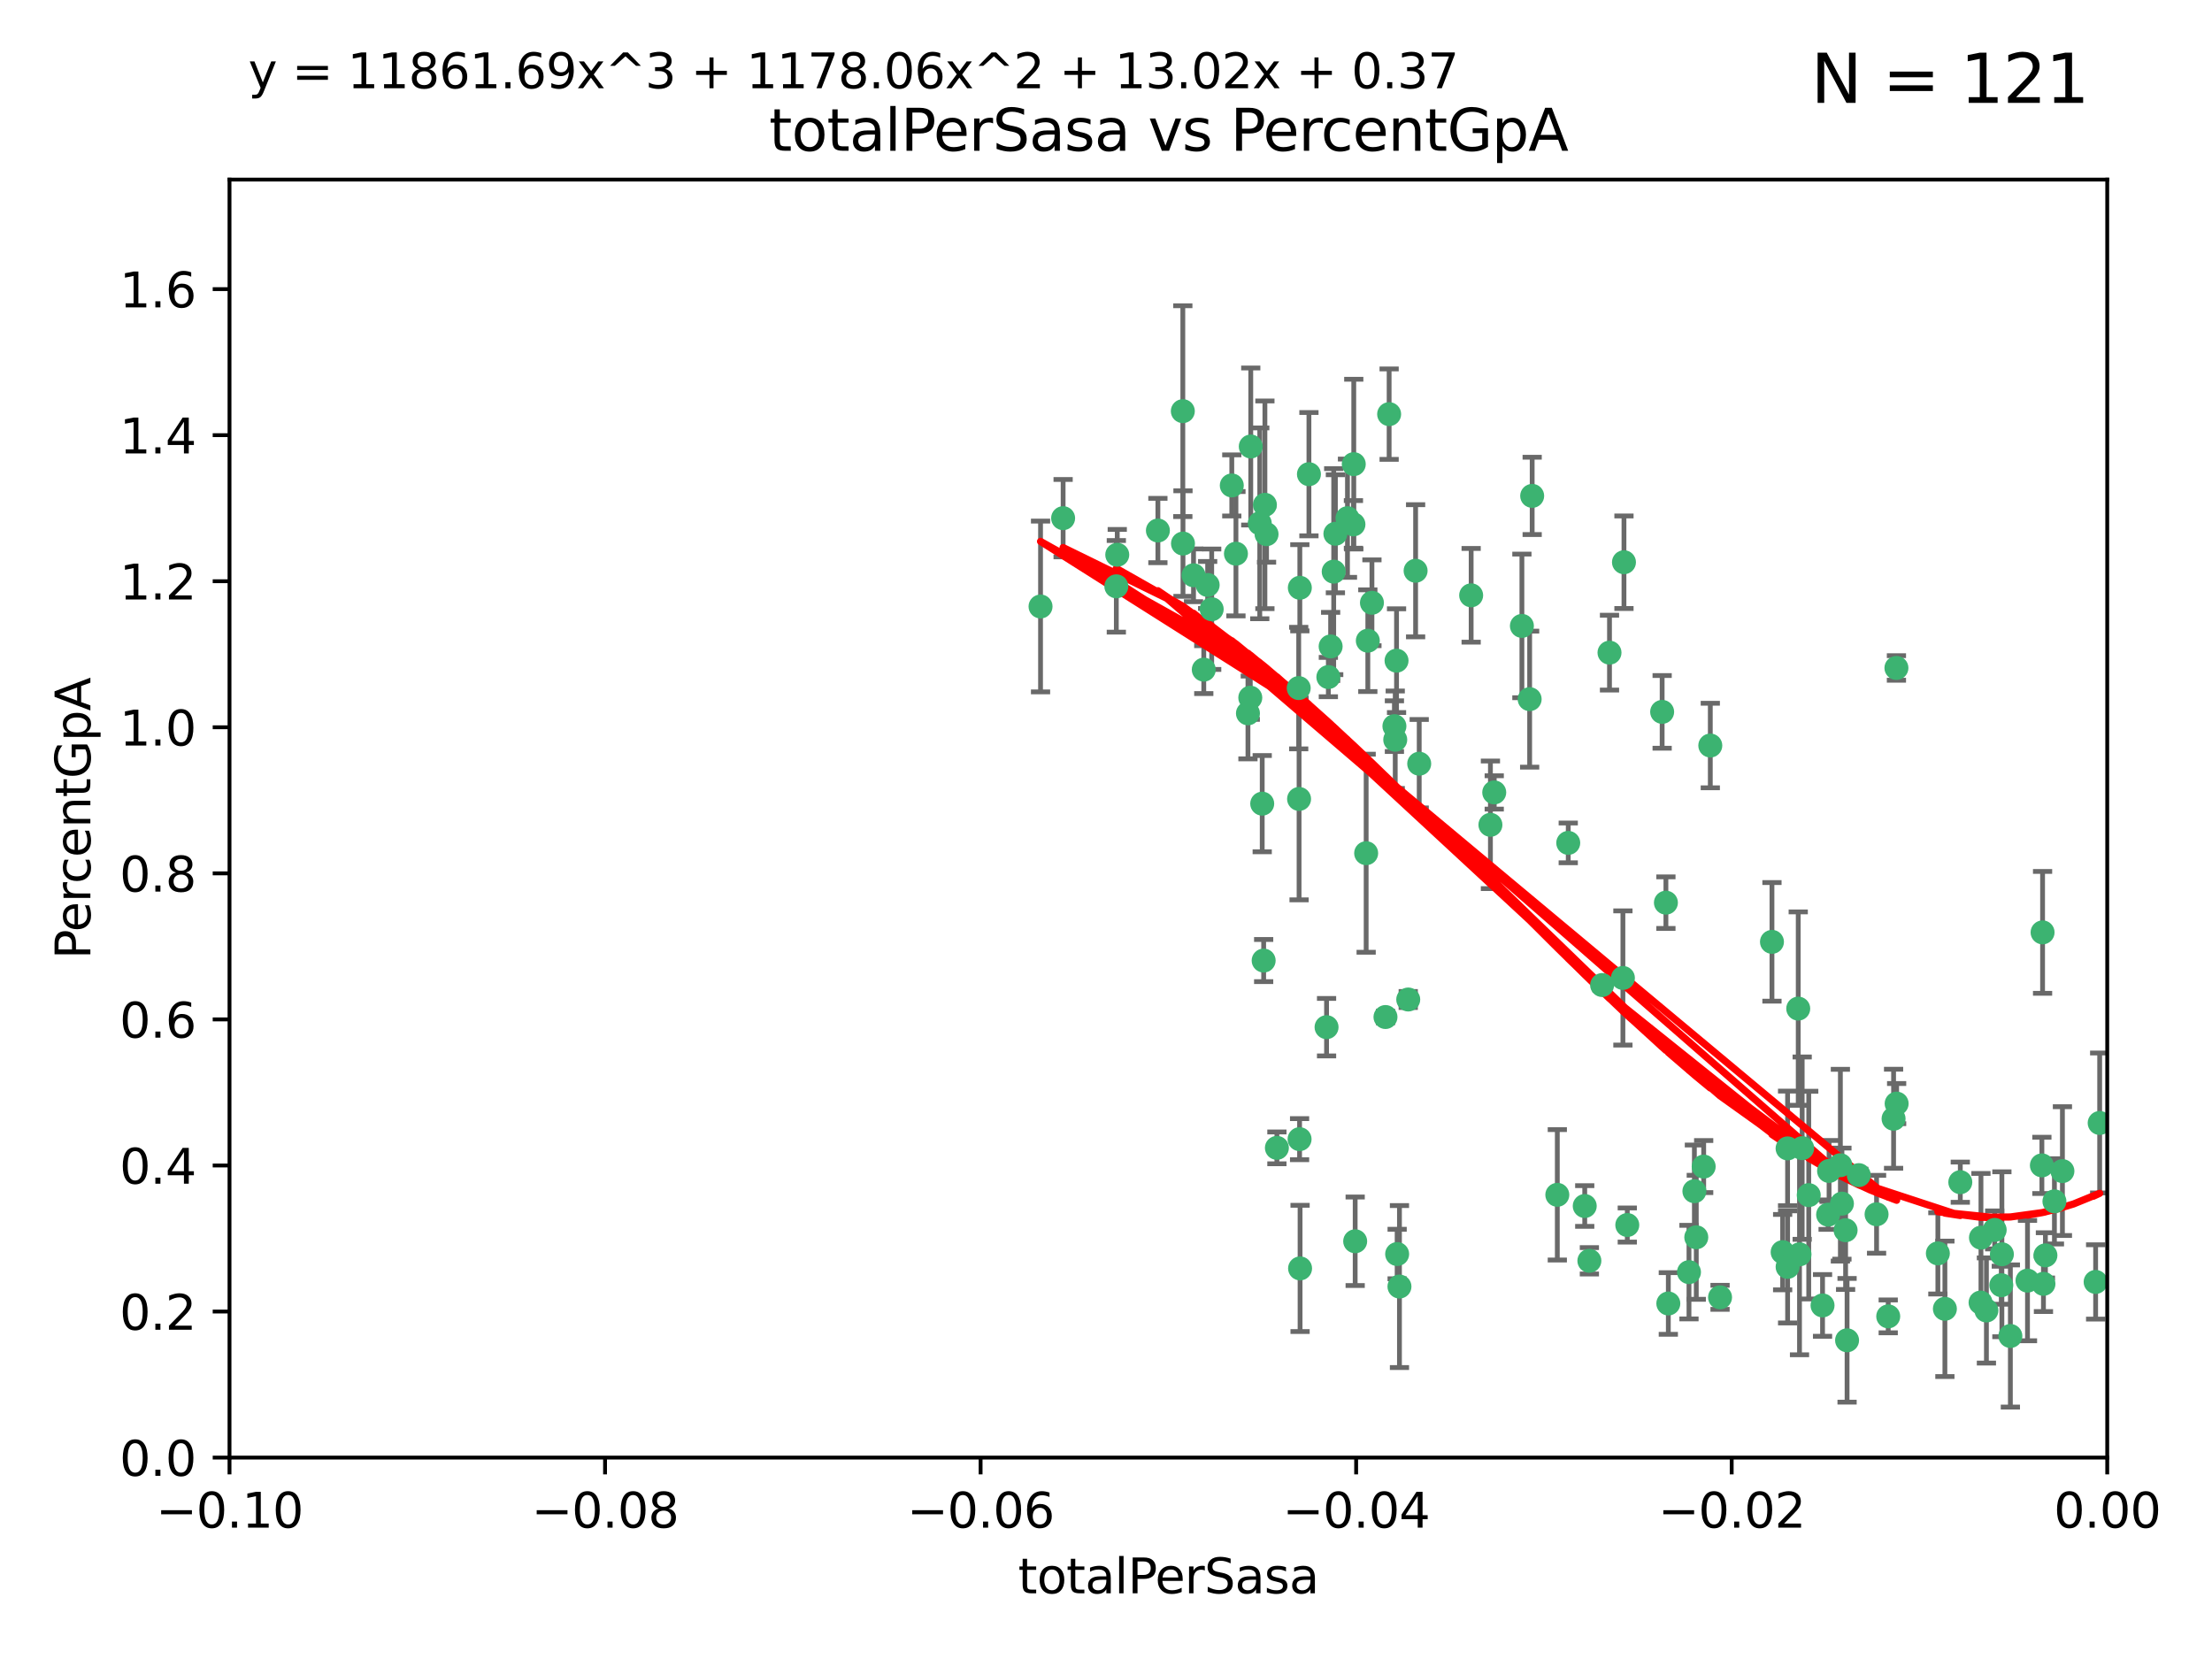<?xml version="1.0" encoding="utf-8" standalone="no"?>
<!DOCTYPE svg PUBLIC "-//W3C//DTD SVG 1.1//EN"
  "http://www.w3.org/Graphics/SVG/1.1/DTD/svg11.dtd">
<svg xmlns:xlink="http://www.w3.org/1999/xlink" width="460.8pt" height="345.6pt" viewBox="0 0 460.8 345.6" xmlns="http://www.w3.org/2000/svg" version="1.1">
 <defs>
  <style type="text/css">*{stroke-linejoin: round; stroke-linecap: butt}</style>
 </defs>
 <g id="figure_1">
  <g id="patch_1">
   <path d="M 0 345.6 
L 460.8 345.6 
L 460.8 0 
L 0 0 
z
" style="fill: #ffffff"/>
  </g>
  <g id="axes_1">
   <g id="patch_2">
    <path d="M 47.81 303.64 
L 438.975 303.64 
L 438.975 37.411 
L 47.81 37.411 
z
" style="fill: #ffffff"/>
   </g>
   <g id="PathCollection_1">
    <defs>
     <path id="m3ebc529b20" d="M 0 1.118 
C 0.297 1.118 0.581 1 0.791 0.791 
C 1 0.581 1.118 0.297 1.118 0 
C 1.118 -0.297 1 -0.581 0.791 -0.791 
C 0.581 -1 0.297 -1.118 0 -1.118 
C -0.297 -1.118 -0.581 -1 -0.791 -0.791 
C -1 -0.581 -1.118 -0.297 -1.118 0 
C -1.118 0.297 -1 0.581 -0.791 0.791 
C -0.581 1 -0.297 1.118 0 1.118 
z
" style="stroke: #3cb371"/>
    </defs>
    <g clip-path="url(#p1b018aa92f)">
     <use xlink:href="#m3ebc529b20" x="232.552" y="122.143" style="fill: #3cb371; stroke: #3cb371"/>
     <use xlink:href="#m3ebc529b20" x="232.745" y="115.568" style="fill: #3cb371; stroke: #3cb371"/>
     <use xlink:href="#m3ebc529b20" x="246.437" y="113.232" style="fill: #3cb371; stroke: #3cb371"/>
     <use xlink:href="#m3ebc529b20" x="221.467" y="107.943" style="fill: #3cb371; stroke: #3cb371"/>
     <use xlink:href="#m3ebc529b20" x="272.674" y="98.781" style="fill: #3cb371; stroke: #3cb371"/>
     <use xlink:href="#m3ebc529b20" x="263.503" y="105.161" style="fill: #3cb371; stroke: #3cb371"/>
     <use xlink:href="#m3ebc529b20" x="216.764" y="126.342" style="fill: #3cb371; stroke: #3cb371"/>
     <use xlink:href="#m3ebc529b20" x="277.835" y="119.082" style="fill: #3cb371; stroke: #3cb371"/>
     <use xlink:href="#m3ebc529b20" x="260.557" y="93.014" style="fill: #3cb371; stroke: #3cb371"/>
     <use xlink:href="#m3ebc529b20" x="270.544" y="143.336" style="fill: #3cb371; stroke: #3cb371"/>
     <use xlink:href="#m3ebc529b20" x="277.196" y="134.663" style="fill: #3cb371; stroke: #3cb371"/>
     <use xlink:href="#m3ebc529b20" x="263.243" y="200.101" style="fill: #3cb371; stroke: #3cb371"/>
     <use xlink:href="#m3ebc529b20" x="270.829" y="264.232" style="fill: #3cb371; stroke: #3cb371"/>
     <use xlink:href="#m3ebc529b20" x="256.604" y="101.126" style="fill: #3cb371; stroke: #3cb371"/>
     <use xlink:href="#m3ebc529b20" x="290.482" y="151.274" style="fill: #3cb371; stroke: #3cb371"/>
     <use xlink:href="#m3ebc529b20" x="270.621" y="166.436" style="fill: #3cb371; stroke: #3cb371"/>
     <use xlink:href="#m3ebc529b20" x="276.72" y="141.043" style="fill: #3cb371; stroke: #3cb371"/>
     <use xlink:href="#m3ebc529b20" x="246.404" y="85.648" style="fill: #3cb371; stroke: #3cb371"/>
     <use xlink:href="#m3ebc529b20" x="262.432" y="109.017" style="fill: #3cb371; stroke: #3cb371"/>
     <use xlink:href="#m3ebc529b20" x="284.595" y="177.737" style="fill: #3cb371; stroke: #3cb371"/>
     <use xlink:href="#m3ebc529b20" x="284.942" y="133.468" style="fill: #3cb371; stroke: #3cb371"/>
     <use xlink:href="#m3ebc529b20" x="294.897" y="118.9" style="fill: #3cb371; stroke: #3cb371"/>
     <use xlink:href="#m3ebc529b20" x="250.768" y="139.497" style="fill: #3cb371; stroke: #3cb371"/>
     <use xlink:href="#m3ebc529b20" x="290.925" y="137.629" style="fill: #3cb371; stroke: #3cb371"/>
     <use xlink:href="#m3ebc529b20" x="288.621" y="211.864" style="fill: #3cb371; stroke: #3cb371"/>
     <use xlink:href="#m3ebc529b20" x="259.971" y="148.602" style="fill: #3cb371; stroke: #3cb371"/>
     <use xlink:href="#m3ebc529b20" x="280.703" y="107.949" style="fill: #3cb371; stroke: #3cb371"/>
     <use xlink:href="#m3ebc529b20" x="263.845" y="111.281" style="fill: #3cb371; stroke: #3cb371"/>
     <use xlink:href="#m3ebc529b20" x="262.942" y="167.417" style="fill: #3cb371; stroke: #3cb371"/>
     <use xlink:href="#m3ebc529b20" x="251.577" y="121.859" style="fill: #3cb371; stroke: #3cb371"/>
     <use xlink:href="#m3ebc529b20" x="289.382" y="86.272" style="fill: #3cb371; stroke: #3cb371"/>
     <use xlink:href="#m3ebc529b20" x="270.779" y="122.444" style="fill: #3cb371; stroke: #3cb371"/>
     <use xlink:href="#m3ebc529b20" x="257.47" y="115.347" style="fill: #3cb371; stroke: #3cb371"/>
     <use xlink:href="#m3ebc529b20" x="241.211" y="110.514" style="fill: #3cb371; stroke: #3cb371"/>
     <use xlink:href="#m3ebc529b20" x="266.001" y="239.122" style="fill: #3cb371; stroke: #3cb371"/>
     <use xlink:href="#m3ebc529b20" x="281.947" y="109.239" style="fill: #3cb371; stroke: #3cb371"/>
     <use xlink:href="#m3ebc529b20" x="270.726" y="237.308" style="fill: #3cb371; stroke: #3cb371"/>
     <use xlink:href="#m3ebc529b20" x="293.362" y="208.215" style="fill: #3cb371; stroke: #3cb371"/>
     <use xlink:href="#m3ebc529b20" x="260.457" y="145.341" style="fill: #3cb371; stroke: #3cb371"/>
     <use xlink:href="#m3ebc529b20" x="276.346" y="213.979" style="fill: #3cb371; stroke: #3cb371"/>
     <use xlink:href="#m3ebc529b20" x="282.308" y="258.579" style="fill: #3cb371; stroke: #3cb371"/>
     <use xlink:href="#m3ebc529b20" x="285.8" y="125.569" style="fill: #3cb371; stroke: #3cb371"/>
     <use xlink:href="#m3ebc529b20" x="290.654" y="154.097" style="fill: #3cb371; stroke: #3cb371"/>
     <use xlink:href="#m3ebc529b20" x="310.482" y="171.824" style="fill: #3cb371; stroke: #3cb371"/>
     <use xlink:href="#m3ebc529b20" x="295.647" y="159.094" style="fill: #3cb371; stroke: #3cb371"/>
     <use xlink:href="#m3ebc529b20" x="282.014" y="96.69" style="fill: #3cb371; stroke: #3cb371"/>
     <use xlink:href="#m3ebc529b20" x="317.039" y="130.388" style="fill: #3cb371; stroke: #3cb371"/>
     <use xlink:href="#m3ebc529b20" x="278.187" y="111.192" style="fill: #3cb371; stroke: #3cb371"/>
     <use xlink:href="#m3ebc529b20" x="248.634" y="119.843" style="fill: #3cb371; stroke: #3cb371"/>
     <use xlink:href="#m3ebc529b20" x="311.277" y="165.075" style="fill: #3cb371; stroke: #3cb371"/>
     <use xlink:href="#m3ebc529b20" x="252.418" y="126.913" style="fill: #3cb371; stroke: #3cb371"/>
     <use xlink:href="#m3ebc529b20" x="318.654" y="145.644" style="fill: #3cb371; stroke: #3cb371"/>
     <use xlink:href="#m3ebc529b20" x="324.417" y="248.904" style="fill: #3cb371; stroke: #3cb371"/>
     <use xlink:href="#m3ebc529b20" x="338.302" y="117.123" style="fill: #3cb371; stroke: #3cb371"/>
     <use xlink:href="#m3ebc529b20" x="306.468" y="124.015" style="fill: #3cb371; stroke: #3cb371"/>
     <use xlink:href="#m3ebc529b20" x="319.18" y="103.302" style="fill: #3cb371; stroke: #3cb371"/>
     <use xlink:href="#m3ebc529b20" x="330.129" y="251.235" style="fill: #3cb371; stroke: #3cb371"/>
     <use xlink:href="#m3ebc529b20" x="335.288" y="135.958" style="fill: #3cb371; stroke: #3cb371"/>
     <use xlink:href="#m3ebc529b20" x="326.694" y="175.59" style="fill: #3cb371; stroke: #3cb371"/>
     <use xlink:href="#m3ebc529b20" x="346.255" y="148.297" style="fill: #3cb371; stroke: #3cb371"/>
     <use xlink:href="#m3ebc529b20" x="333.748" y="205.202" style="fill: #3cb371; stroke: #3cb371"/>
     <use xlink:href="#m3ebc529b20" x="347.04" y="188.041" style="fill: #3cb371; stroke: #3cb371"/>
     <use xlink:href="#m3ebc529b20" x="338.081" y="203.727" style="fill: #3cb371; stroke: #3cb371"/>
     <use xlink:href="#m3ebc529b20" x="291.534" y="268.012" style="fill: #3cb371; stroke: #3cb371"/>
     <use xlink:href="#m3ebc529b20" x="352.973" y="248.151" style="fill: #3cb371; stroke: #3cb371"/>
     <use xlink:href="#m3ebc529b20" x="356.287" y="155.307" style="fill: #3cb371; stroke: #3cb371"/>
     <use xlink:href="#m3ebc529b20" x="347.542" y="271.541" style="fill: #3cb371; stroke: #3cb371"/>
     <use xlink:href="#m3ebc529b20" x="353.366" y="257.751" style="fill: #3cb371; stroke: #3cb371"/>
     <use xlink:href="#m3ebc529b20" x="338.994" y="255.193" style="fill: #3cb371; stroke: #3cb371"/>
     <use xlink:href="#m3ebc529b20" x="331.096" y="262.647" style="fill: #3cb371; stroke: #3cb371"/>
     <use xlink:href="#m3ebc529b20" x="351.846" y="265.008" style="fill: #3cb371; stroke: #3cb371"/>
     <use xlink:href="#m3ebc529b20" x="371.357" y="260.843" style="fill: #3cb371; stroke: #3cb371"/>
     <use xlink:href="#m3ebc529b20" x="383.385" y="242.731" style="fill: #3cb371; stroke: #3cb371"/>
     <use xlink:href="#m3ebc529b20" x="358.318" y="270.256" style="fill: #3cb371; stroke: #3cb371"/>
     <use xlink:href="#m3ebc529b20" x="374.605" y="210.111" style="fill: #3cb371; stroke: #3cb371"/>
     <use xlink:href="#m3ebc529b20" x="354.907" y="243.018" style="fill: #3cb371; stroke: #3cb371"/>
     <use xlink:href="#m3ebc529b20" x="375.427" y="239.18" style="fill: #3cb371; stroke: #3cb371"/>
     <use xlink:href="#m3ebc529b20" x="372.387" y="239.233" style="fill: #3cb371; stroke: #3cb371"/>
     <use xlink:href="#m3ebc529b20" x="379.669" y="271.945" style="fill: #3cb371; stroke: #3cb371"/>
     <use xlink:href="#m3ebc529b20" x="372.393" y="263.916" style="fill: #3cb371; stroke: #3cb371"/>
     <use xlink:href="#m3ebc529b20" x="369.132" y="196.207" style="fill: #3cb371; stroke: #3cb371"/>
     <use xlink:href="#m3ebc529b20" x="374.871" y="261.303" style="fill: #3cb371; stroke: #3cb371"/>
     <use xlink:href="#m3ebc529b20" x="393.352" y="274.225" style="fill: #3cb371; stroke: #3cb371"/>
     <use xlink:href="#m3ebc529b20" x="291.051" y="261.239" style="fill: #3cb371; stroke: #3cb371"/>
     <use xlink:href="#m3ebc529b20" x="384.473" y="256.279" style="fill: #3cb371; stroke: #3cb371"/>
     <use xlink:href="#m3ebc529b20" x="395.104" y="229.901" style="fill: #3cb371; stroke: #3cb371"/>
     <use xlink:href="#m3ebc529b20" x="390.924" y="252.958" style="fill: #3cb371; stroke: #3cb371"/>
     <use xlink:href="#m3ebc529b20" x="376.793" y="248.965" style="fill: #3cb371; stroke: #3cb371"/>
     <use xlink:href="#m3ebc529b20" x="380.831" y="253.038" style="fill: #3cb371; stroke: #3cb371"/>
     <use xlink:href="#m3ebc529b20" x="381.028" y="243.934" style="fill: #3cb371; stroke: #3cb371"/>
     <use xlink:href="#m3ebc529b20" x="394.467" y="233.055" style="fill: #3cb371; stroke: #3cb371"/>
     <use xlink:href="#m3ebc529b20" x="384.779" y="279.21" style="fill: #3cb371; stroke: #3cb371"/>
     <use xlink:href="#m3ebc529b20" x="395.06" y="139.145" style="fill: #3cb371; stroke: #3cb371"/>
     <use xlink:href="#m3ebc529b20" x="387.22" y="244.8" style="fill: #3cb371; stroke: #3cb371"/>
     <use xlink:href="#m3ebc529b20" x="383.707" y="250.739" style="fill: #3cb371; stroke: #3cb371"/>
     <use xlink:href="#m3ebc529b20" x="408.366" y="246.271" style="fill: #3cb371; stroke: #3cb371"/>
     <use xlink:href="#m3ebc529b20" x="405.156" y="272.65" style="fill: #3cb371; stroke: #3cb371"/>
     <use xlink:href="#m3ebc529b20" x="415.529" y="256.212" style="fill: #3cb371; stroke: #3cb371"/>
     <use xlink:href="#m3ebc529b20" x="403.693" y="261.105" style="fill: #3cb371; stroke: #3cb371"/>
     <use xlink:href="#m3ebc529b20" x="412.589" y="271.345" style="fill: #3cb371; stroke: #3cb371"/>
     <use xlink:href="#m3ebc529b20" x="416.907" y="267.733" style="fill: #3cb371; stroke: #3cb371"/>
     <use xlink:href="#m3ebc529b20" x="413.807" y="272.996" style="fill: #3cb371; stroke: #3cb371"/>
     <use xlink:href="#m3ebc529b20" x="417.03" y="261.289" style="fill: #3cb371; stroke: #3cb371"/>
     <use xlink:href="#m3ebc529b20" x="412.67" y="257.825" style="fill: #3cb371; stroke: #3cb371"/>
     <use xlink:href="#m3ebc529b20" x="418.798" y="278.312" style="fill: #3cb371; stroke: #3cb371"/>
     <use xlink:href="#m3ebc529b20" x="425.362" y="242.769" style="fill: #3cb371; stroke: #3cb371"/>
     <use xlink:href="#m3ebc529b20" x="422.364" y="266.777" style="fill: #3cb371; stroke: #3cb371"/>
     <use xlink:href="#m3ebc529b20" x="425.506" y="194.231" style="fill: #3cb371; stroke: #3cb371"/>
     <use xlink:href="#m3ebc529b20" x="426.099" y="261.516" style="fill: #3cb371; stroke: #3cb371"/>
     <use xlink:href="#m3ebc529b20" x="425.689" y="267.446" style="fill: #3cb371; stroke: #3cb371"/>
     <use xlink:href="#m3ebc529b20" x="429.641" y="243.962" style="fill: #3cb371; stroke: #3cb371"/>
     <use xlink:href="#m3ebc529b20" x="427.975" y="250.263" style="fill: #3cb371; stroke: #3cb371"/>
     <use xlink:href="#m3ebc529b20" x="437.4" y="233.936" style="fill: #3cb371; stroke: #3cb371"/>
     <use xlink:href="#m3ebc529b20" x="436.558" y="267.05" style="fill: #3cb371; stroke: #3cb371"/>
    </g>
   </g>
   <g id="matplotlib.axis_1">
    <g id="xtick_1">
     <g id="line2d_1">
      <defs>
       <path id="ma0d5b5da70" d="M 0 0 
L 0 3.5 
" style="stroke: #000000; stroke-width: 0.8"/>
      </defs>
      <g>
       <use xlink:href="#ma0d5b5da70" x="47.81" y="303.64" style="stroke: #000000; stroke-width: 0.8"/>
      </g>
     </g>
     <g id="text_1">
      <!-- −0.10 -->
      <g transform="translate(32.487 318.238)scale(0.1 -0.1)">
       <defs>
        <path id="DejaVuSans-2212" d="M 678 2272 
L 4684 2272 
L 4684 1741 
L 678 1741 
L 678 2272 
z
" transform="scale(0.016)"/>
        <path id="DejaVuSans-30" d="M 2034 4250 
Q 1547 4250 1301 3770 
Q 1056 3291 1056 2328 
Q 1056 1369 1301 889 
Q 1547 409 2034 409 
Q 2525 409 2770 889 
Q 3016 1369 3016 2328 
Q 3016 3291 2770 3770 
Q 2525 4250 2034 4250 
z
M 2034 4750 
Q 2819 4750 3233 4129 
Q 3647 3509 3647 2328 
Q 3647 1150 3233 529 
Q 2819 -91 2034 -91 
Q 1250 -91 836 529 
Q 422 1150 422 2328 
Q 422 3509 836 4129 
Q 1250 4750 2034 4750 
z
" transform="scale(0.016)"/>
        <path id="DejaVuSans-2e" d="M 684 794 
L 1344 794 
L 1344 0 
L 684 0 
L 684 794 
z
" transform="scale(0.016)"/>
        <path id="DejaVuSans-31" d="M 794 531 
L 1825 531 
L 1825 4091 
L 703 3866 
L 703 4441 
L 1819 4666 
L 2450 4666 
L 2450 531 
L 3481 531 
L 3481 0 
L 794 0 
L 794 531 
z
" transform="scale(0.016)"/>
       </defs>
       <use xlink:href="#DejaVuSans-2212"/>
       <use xlink:href="#DejaVuSans-30" x="83.789"/>
       <use xlink:href="#DejaVuSans-2e" x="147.412"/>
       <use xlink:href="#DejaVuSans-31" x="179.199"/>
       <use xlink:href="#DejaVuSans-30" x="242.822"/>
      </g>
     </g>
    </g>
    <g id="xtick_2">
     <g id="line2d_2">
      <g>
       <use xlink:href="#ma0d5b5da70" x="126.043" y="303.64" style="stroke: #000000; stroke-width: 0.8"/>
      </g>
     </g>
     <g id="text_2">
      <!-- −0.08 -->
      <g transform="translate(110.72 318.238)scale(0.1 -0.1)">
       <defs>
        <path id="DejaVuSans-38" d="M 2034 2216 
Q 1584 2216 1326 1975 
Q 1069 1734 1069 1313 
Q 1069 891 1326 650 
Q 1584 409 2034 409 
Q 2484 409 2743 651 
Q 3003 894 3003 1313 
Q 3003 1734 2745 1975 
Q 2488 2216 2034 2216 
z
M 1403 2484 
Q 997 2584 770 2862 
Q 544 3141 544 3541 
Q 544 4100 942 4425 
Q 1341 4750 2034 4750 
Q 2731 4750 3128 4425 
Q 3525 4100 3525 3541 
Q 3525 3141 3298 2862 
Q 3072 2584 2669 2484 
Q 3125 2378 3379 2068 
Q 3634 1759 3634 1313 
Q 3634 634 3220 271 
Q 2806 -91 2034 -91 
Q 1263 -91 848 271 
Q 434 634 434 1313 
Q 434 1759 690 2068 
Q 947 2378 1403 2484 
z
M 1172 3481 
Q 1172 3119 1398 2916 
Q 1625 2713 2034 2713 
Q 2441 2713 2670 2916 
Q 2900 3119 2900 3481 
Q 2900 3844 2670 4047 
Q 2441 4250 2034 4250 
Q 1625 4250 1398 4047 
Q 1172 3844 1172 3481 
z
" transform="scale(0.016)"/>
       </defs>
       <use xlink:href="#DejaVuSans-2212"/>
       <use xlink:href="#DejaVuSans-30" x="83.789"/>
       <use xlink:href="#DejaVuSans-2e" x="147.412"/>
       <use xlink:href="#DejaVuSans-30" x="179.199"/>
       <use xlink:href="#DejaVuSans-38" x="242.822"/>
      </g>
     </g>
    </g>
    <g id="xtick_3">
     <g id="line2d_3">
      <g>
       <use xlink:href="#ma0d5b5da70" x="204.276" y="303.64" style="stroke: #000000; stroke-width: 0.8"/>
      </g>
     </g>
     <g id="text_3">
      <!-- −0.06 -->
      <g transform="translate(188.953 318.238)scale(0.1 -0.1)">
       <defs>
        <path id="DejaVuSans-36" d="M 2113 2584 
Q 1688 2584 1439 2293 
Q 1191 2003 1191 1497 
Q 1191 994 1439 701 
Q 1688 409 2113 409 
Q 2538 409 2786 701 
Q 3034 994 3034 1497 
Q 3034 2003 2786 2293 
Q 2538 2584 2113 2584 
z
M 3366 4563 
L 3366 3988 
Q 3128 4100 2886 4159 
Q 2644 4219 2406 4219 
Q 1781 4219 1451 3797 
Q 1122 3375 1075 2522 
Q 1259 2794 1537 2939 
Q 1816 3084 2150 3084 
Q 2853 3084 3261 2657 
Q 3669 2231 3669 1497 
Q 3669 778 3244 343 
Q 2819 -91 2113 -91 
Q 1303 -91 875 529 
Q 447 1150 447 2328 
Q 447 3434 972 4092 
Q 1497 4750 2381 4750 
Q 2619 4750 2861 4703 
Q 3103 4656 3366 4563 
z
" transform="scale(0.016)"/>
       </defs>
       <use xlink:href="#DejaVuSans-2212"/>
       <use xlink:href="#DejaVuSans-30" x="83.789"/>
       <use xlink:href="#DejaVuSans-2e" x="147.412"/>
       <use xlink:href="#DejaVuSans-30" x="179.199"/>
       <use xlink:href="#DejaVuSans-36" x="242.822"/>
      </g>
     </g>
    </g>
    <g id="xtick_4">
     <g id="line2d_4">
      <g>
       <use xlink:href="#ma0d5b5da70" x="282.509" y="303.64" style="stroke: #000000; stroke-width: 0.8"/>
      </g>
     </g>
     <g id="text_4">
      <!-- −0.04 -->
      <g transform="translate(267.186 318.238)scale(0.1 -0.1)">
       <defs>
        <path id="DejaVuSans-34" d="M 2419 4116 
L 825 1625 
L 2419 1625 
L 2419 4116 
z
M 2253 4666 
L 3047 4666 
L 3047 1625 
L 3713 1625 
L 3713 1100 
L 3047 1100 
L 3047 0 
L 2419 0 
L 2419 1100 
L 313 1100 
L 313 1709 
L 2253 4666 
z
" transform="scale(0.016)"/>
       </defs>
       <use xlink:href="#DejaVuSans-2212"/>
       <use xlink:href="#DejaVuSans-30" x="83.789"/>
       <use xlink:href="#DejaVuSans-2e" x="147.412"/>
       <use xlink:href="#DejaVuSans-30" x="179.199"/>
       <use xlink:href="#DejaVuSans-34" x="242.822"/>
      </g>
     </g>
    </g>
    <g id="xtick_5">
     <g id="line2d_5">
      <g>
       <use xlink:href="#ma0d5b5da70" x="360.742" y="303.64" style="stroke: #000000; stroke-width: 0.8"/>
      </g>
     </g>
     <g id="text_5">
      <!-- −0.02 -->
      <g transform="translate(345.419 318.238)scale(0.1 -0.1)">
       <defs>
        <path id="DejaVuSans-32" d="M 1228 531 
L 3431 531 
L 3431 0 
L 469 0 
L 469 531 
Q 828 903 1448 1529 
Q 2069 2156 2228 2338 
Q 2531 2678 2651 2914 
Q 2772 3150 2772 3378 
Q 2772 3750 2511 3984 
Q 2250 4219 1831 4219 
Q 1534 4219 1204 4116 
Q 875 4013 500 3803 
L 500 4441 
Q 881 4594 1212 4672 
Q 1544 4750 1819 4750 
Q 2544 4750 2975 4387 
Q 3406 4025 3406 3419 
Q 3406 3131 3298 2873 
Q 3191 2616 2906 2266 
Q 2828 2175 2409 1742 
Q 1991 1309 1228 531 
z
" transform="scale(0.016)"/>
       </defs>
       <use xlink:href="#DejaVuSans-2212"/>
       <use xlink:href="#DejaVuSans-30" x="83.789"/>
       <use xlink:href="#DejaVuSans-2e" x="147.412"/>
       <use xlink:href="#DejaVuSans-30" x="179.199"/>
       <use xlink:href="#DejaVuSans-32" x="242.822"/>
      </g>
     </g>
    </g>
    <g id="xtick_6">
     <g id="line2d_6">
      <g>
       <use xlink:href="#ma0d5b5da70" x="438.975" y="303.64" style="stroke: #000000; stroke-width: 0.8"/>
      </g>
     </g>
     <g id="text_6">
      <!-- 0.00 -->
      <g transform="translate(427.842 318.238)scale(0.1 -0.1)">
       <use xlink:href="#DejaVuSans-30"/>
       <use xlink:href="#DejaVuSans-2e" x="63.623"/>
       <use xlink:href="#DejaVuSans-30" x="95.41"/>
       <use xlink:href="#DejaVuSans-30" x="159.033"/>
      </g>
     </g>
    </g>
    <g id="text_7">
     <!-- totalPerSasa -->
     <g transform="translate(212.087 331.917)scale(0.1 -0.1)">
      <defs>
       <path id="DejaVuSans-74" d="M 1172 4494 
L 1172 3500 
L 2356 3500 
L 2356 3053 
L 1172 3053 
L 1172 1153 
Q 1172 725 1289 603 
Q 1406 481 1766 481 
L 2356 481 
L 2356 0 
L 1766 0 
Q 1100 0 847 248 
Q 594 497 594 1153 
L 594 3053 
L 172 3053 
L 172 3500 
L 594 3500 
L 594 4494 
L 1172 4494 
z
" transform="scale(0.016)"/>
       <path id="DejaVuSans-6f" d="M 1959 3097 
Q 1497 3097 1228 2736 
Q 959 2375 959 1747 
Q 959 1119 1226 758 
Q 1494 397 1959 397 
Q 2419 397 2687 759 
Q 2956 1122 2956 1747 
Q 2956 2369 2687 2733 
Q 2419 3097 1959 3097 
z
M 1959 3584 
Q 2709 3584 3137 3096 
Q 3566 2609 3566 1747 
Q 3566 888 3137 398 
Q 2709 -91 1959 -91 
Q 1206 -91 779 398 
Q 353 888 353 1747 
Q 353 2609 779 3096 
Q 1206 3584 1959 3584 
z
" transform="scale(0.016)"/>
       <path id="DejaVuSans-61" d="M 2194 1759 
Q 1497 1759 1228 1600 
Q 959 1441 959 1056 
Q 959 750 1161 570 
Q 1363 391 1709 391 
Q 2188 391 2477 730 
Q 2766 1069 2766 1631 
L 2766 1759 
L 2194 1759 
z
M 3341 1997 
L 3341 0 
L 2766 0 
L 2766 531 
Q 2569 213 2275 61 
Q 1981 -91 1556 -91 
Q 1019 -91 701 211 
Q 384 513 384 1019 
Q 384 1609 779 1909 
Q 1175 2209 1959 2209 
L 2766 2209 
L 2766 2266 
Q 2766 2663 2505 2880 
Q 2244 3097 1772 3097 
Q 1472 3097 1187 3025 
Q 903 2953 641 2809 
L 641 3341 
Q 956 3463 1253 3523 
Q 1550 3584 1831 3584 
Q 2591 3584 2966 3190 
Q 3341 2797 3341 1997 
z
" transform="scale(0.016)"/>
       <path id="DejaVuSans-6c" d="M 603 4863 
L 1178 4863 
L 1178 0 
L 603 0 
L 603 4863 
z
" transform="scale(0.016)"/>
       <path id="DejaVuSans-50" d="M 1259 4147 
L 1259 2394 
L 2053 2394 
Q 2494 2394 2734 2622 
Q 2975 2850 2975 3272 
Q 2975 3691 2734 3919 
Q 2494 4147 2053 4147 
L 1259 4147 
z
M 628 4666 
L 2053 4666 
Q 2838 4666 3239 4311 
Q 3641 3956 3641 3272 
Q 3641 2581 3239 2228 
Q 2838 1875 2053 1875 
L 1259 1875 
L 1259 0 
L 628 0 
L 628 4666 
z
" transform="scale(0.016)"/>
       <path id="DejaVuSans-65" d="M 3597 1894 
L 3597 1613 
L 953 1613 
Q 991 1019 1311 708 
Q 1631 397 2203 397 
Q 2534 397 2845 478 
Q 3156 559 3463 722 
L 3463 178 
Q 3153 47 2828 -22 
Q 2503 -91 2169 -91 
Q 1331 -91 842 396 
Q 353 884 353 1716 
Q 353 2575 817 3079 
Q 1281 3584 2069 3584 
Q 2775 3584 3186 3129 
Q 3597 2675 3597 1894 
z
M 3022 2063 
Q 3016 2534 2758 2815 
Q 2500 3097 2075 3097 
Q 1594 3097 1305 2825 
Q 1016 2553 972 2059 
L 3022 2063 
z
" transform="scale(0.016)"/>
       <path id="DejaVuSans-72" d="M 2631 2963 
Q 2534 3019 2420 3045 
Q 2306 3072 2169 3072 
Q 1681 3072 1420 2755 
Q 1159 2438 1159 1844 
L 1159 0 
L 581 0 
L 581 3500 
L 1159 3500 
L 1159 2956 
Q 1341 3275 1631 3429 
Q 1922 3584 2338 3584 
Q 2397 3584 2469 3576 
Q 2541 3569 2628 3553 
L 2631 2963 
z
" transform="scale(0.016)"/>
       <path id="DejaVuSans-53" d="M 3425 4513 
L 3425 3897 
Q 3066 4069 2747 4153 
Q 2428 4238 2131 4238 
Q 1616 4238 1336 4038 
Q 1056 3838 1056 3469 
Q 1056 3159 1242 3001 
Q 1428 2844 1947 2747 
L 2328 2669 
Q 3034 2534 3370 2195 
Q 3706 1856 3706 1288 
Q 3706 609 3251 259 
Q 2797 -91 1919 -91 
Q 1588 -91 1214 -16 
Q 841 59 441 206 
L 441 856 
Q 825 641 1194 531 
Q 1563 422 1919 422 
Q 2459 422 2753 634 
Q 3047 847 3047 1241 
Q 3047 1584 2836 1778 
Q 2625 1972 2144 2069 
L 1759 2144 
Q 1053 2284 737 2584 
Q 422 2884 422 3419 
Q 422 4038 858 4394 
Q 1294 4750 2059 4750 
Q 2388 4750 2728 4690 
Q 3069 4631 3425 4513 
z
" transform="scale(0.016)"/>
       <path id="DejaVuSans-73" d="M 2834 3397 
L 2834 2853 
Q 2591 2978 2328 3040 
Q 2066 3103 1784 3103 
Q 1356 3103 1142 2972 
Q 928 2841 928 2578 
Q 928 2378 1081 2264 
Q 1234 2150 1697 2047 
L 1894 2003 
Q 2506 1872 2764 1633 
Q 3022 1394 3022 966 
Q 3022 478 2636 193 
Q 2250 -91 1575 -91 
Q 1294 -91 989 -36 
Q 684 19 347 128 
L 347 722 
Q 666 556 975 473 
Q 1284 391 1588 391 
Q 1994 391 2212 530 
Q 2431 669 2431 922 
Q 2431 1156 2273 1281 
Q 2116 1406 1581 1522 
L 1381 1569 
Q 847 1681 609 1914 
Q 372 2147 372 2553 
Q 372 3047 722 3315 
Q 1072 3584 1716 3584 
Q 2034 3584 2315 3537 
Q 2597 3491 2834 3397 
z
" transform="scale(0.016)"/>
      </defs>
      <use xlink:href="#DejaVuSans-74"/>
      <use xlink:href="#DejaVuSans-6f" x="39.209"/>
      <use xlink:href="#DejaVuSans-74" x="100.391"/>
      <use xlink:href="#DejaVuSans-61" x="139.6"/>
      <use xlink:href="#DejaVuSans-6c" x="200.879"/>
      <use xlink:href="#DejaVuSans-50" x="228.662"/>
      <use xlink:href="#DejaVuSans-65" x="285.34"/>
      <use xlink:href="#DejaVuSans-72" x="346.863"/>
      <use xlink:href="#DejaVuSans-53" x="387.977"/>
      <use xlink:href="#DejaVuSans-61" x="451.453"/>
      <use xlink:href="#DejaVuSans-73" x="512.732"/>
      <use xlink:href="#DejaVuSans-61" x="564.832"/>
     </g>
    </g>
   </g>
   <g id="matplotlib.axis_2">
    <g id="ytick_1">
     <g id="line2d_7">
      <defs>
       <path id="m0c101b0b28" d="M 0 0 
L -3.5 0 
" style="stroke: #000000; stroke-width: 0.8"/>
      </defs>
      <g>
       <use xlink:href="#m0c101b0b28" x="47.81" y="303.64" style="stroke: #000000; stroke-width: 0.8"/>
      </g>
     </g>
     <g id="text_8">
      <!-- 0.0 -->
      <g transform="translate(24.907 307.439)scale(0.1 -0.1)">
       <use xlink:href="#DejaVuSans-30"/>
       <use xlink:href="#DejaVuSans-2e" x="63.623"/>
       <use xlink:href="#DejaVuSans-30" x="95.41"/>
      </g>
     </g>
    </g>
    <g id="ytick_2">
     <g id="line2d_8">
      <g>
       <use xlink:href="#m0c101b0b28" x="47.81" y="273.214" style="stroke: #000000; stroke-width: 0.8"/>
      </g>
     </g>
     <g id="text_9">
      <!-- 0.2 -->
      <g transform="translate(24.907 277.013)scale(0.1 -0.1)">
       <use xlink:href="#DejaVuSans-30"/>
       <use xlink:href="#DejaVuSans-2e" x="63.623"/>
       <use xlink:href="#DejaVuSans-32" x="95.41"/>
      </g>
     </g>
    </g>
    <g id="ytick_3">
     <g id="line2d_9">
      <g>
       <use xlink:href="#m0c101b0b28" x="47.81" y="242.788" style="stroke: #000000; stroke-width: 0.8"/>
      </g>
     </g>
     <g id="text_10">
      <!-- 0.4 -->
      <g transform="translate(24.907 246.587)scale(0.1 -0.1)">
       <use xlink:href="#DejaVuSans-30"/>
       <use xlink:href="#DejaVuSans-2e" x="63.623"/>
       <use xlink:href="#DejaVuSans-34" x="95.41"/>
      </g>
     </g>
    </g>
    <g id="ytick_4">
     <g id="line2d_10">
      <g>
       <use xlink:href="#m0c101b0b28" x="47.81" y="212.362" style="stroke: #000000; stroke-width: 0.8"/>
      </g>
     </g>
     <g id="text_11">
      <!-- 0.6 -->
      <g transform="translate(24.907 216.161)scale(0.1 -0.1)">
       <use xlink:href="#DejaVuSans-30"/>
       <use xlink:href="#DejaVuSans-2e" x="63.623"/>
       <use xlink:href="#DejaVuSans-36" x="95.41"/>
      </g>
     </g>
    </g>
    <g id="ytick_5">
     <g id="line2d_11">
      <g>
       <use xlink:href="#m0c101b0b28" x="47.81" y="181.935" style="stroke: #000000; stroke-width: 0.8"/>
      </g>
     </g>
     <g id="text_12">
      <!-- 0.8 -->
      <g transform="translate(24.907 185.735)scale(0.1 -0.1)">
       <use xlink:href="#DejaVuSans-30"/>
       <use xlink:href="#DejaVuSans-2e" x="63.623"/>
       <use xlink:href="#DejaVuSans-38" x="95.41"/>
      </g>
     </g>
    </g>
    <g id="ytick_6">
     <g id="line2d_12">
      <g>
       <use xlink:href="#m0c101b0b28" x="47.81" y="151.509" style="stroke: #000000; stroke-width: 0.8"/>
      </g>
     </g>
     <g id="text_13">
      <!-- 1.0 -->
      <g transform="translate(24.907 155.308)scale(0.1 -0.1)">
       <use xlink:href="#DejaVuSans-31"/>
       <use xlink:href="#DejaVuSans-2e" x="63.623"/>
       <use xlink:href="#DejaVuSans-30" x="95.41"/>
      </g>
     </g>
    </g>
    <g id="ytick_7">
     <g id="line2d_13">
      <g>
       <use xlink:href="#m0c101b0b28" x="47.81" y="121.083" style="stroke: #000000; stroke-width: 0.8"/>
      </g>
     </g>
     <g id="text_14">
      <!-- 1.2 -->
      <g transform="translate(24.907 124.882)scale(0.1 -0.1)">
       <use xlink:href="#DejaVuSans-31"/>
       <use xlink:href="#DejaVuSans-2e" x="63.623"/>
       <use xlink:href="#DejaVuSans-32" x="95.41"/>
      </g>
     </g>
    </g>
    <g id="ytick_8">
     <g id="line2d_14">
      <g>
       <use xlink:href="#m0c101b0b28" x="47.81" y="90.657" style="stroke: #000000; stroke-width: 0.8"/>
      </g>
     </g>
     <g id="text_15">
      <!-- 1.4 -->
      <g transform="translate(24.907 94.456)scale(0.1 -0.1)">
       <use xlink:href="#DejaVuSans-31"/>
       <use xlink:href="#DejaVuSans-2e" x="63.623"/>
       <use xlink:href="#DejaVuSans-34" x="95.41"/>
      </g>
     </g>
    </g>
    <g id="ytick_9">
     <g id="line2d_15">
      <g>
       <use xlink:href="#m0c101b0b28" x="47.81" y="60.231" style="stroke: #000000; stroke-width: 0.8"/>
      </g>
     </g>
     <g id="text_16">
      <!-- 1.6 -->
      <g transform="translate(24.907 64.03)scale(0.1 -0.1)">
       <use xlink:href="#DejaVuSans-31"/>
       <use xlink:href="#DejaVuSans-2e" x="63.623"/>
       <use xlink:href="#DejaVuSans-36" x="95.41"/>
      </g>
     </g>
    </g>
    <g id="text_17">
     <!-- PercentGpA -->
     <g transform="translate(18.827 199.802)rotate(-90)scale(0.1 -0.1)">
      <defs>
       <path id="DejaVuSans-63" d="M 3122 3366 
L 3122 2828 
Q 2878 2963 2633 3030 
Q 2388 3097 2138 3097 
Q 1578 3097 1268 2742 
Q 959 2388 959 1747 
Q 959 1106 1268 751 
Q 1578 397 2138 397 
Q 2388 397 2633 464 
Q 2878 531 3122 666 
L 3122 134 
Q 2881 22 2623 -34 
Q 2366 -91 2075 -91 
Q 1284 -91 818 406 
Q 353 903 353 1747 
Q 353 2603 823 3093 
Q 1294 3584 2113 3584 
Q 2378 3584 2631 3529 
Q 2884 3475 3122 3366 
z
" transform="scale(0.016)"/>
       <path id="DejaVuSans-6e" d="M 3513 2113 
L 3513 0 
L 2938 0 
L 2938 2094 
Q 2938 2591 2744 2837 
Q 2550 3084 2163 3084 
Q 1697 3084 1428 2787 
Q 1159 2491 1159 1978 
L 1159 0 
L 581 0 
L 581 3500 
L 1159 3500 
L 1159 2956 
Q 1366 3272 1645 3428 
Q 1925 3584 2291 3584 
Q 2894 3584 3203 3211 
Q 3513 2838 3513 2113 
z
" transform="scale(0.016)"/>
       <path id="DejaVuSans-47" d="M 3809 666 
L 3809 1919 
L 2778 1919 
L 2778 2438 
L 4434 2438 
L 4434 434 
Q 4069 175 3628 42 
Q 3188 -91 2688 -91 
Q 1594 -91 976 548 
Q 359 1188 359 2328 
Q 359 3472 976 4111 
Q 1594 4750 2688 4750 
Q 3144 4750 3555 4637 
Q 3966 4525 4313 4306 
L 4313 3634 
Q 3963 3931 3569 4081 
Q 3175 4231 2741 4231 
Q 1884 4231 1454 3753 
Q 1025 3275 1025 2328 
Q 1025 1384 1454 906 
Q 1884 428 2741 428 
Q 3075 428 3337 486 
Q 3600 544 3809 666 
z
" transform="scale(0.016)"/>
       <path id="DejaVuSans-70" d="M 1159 525 
L 1159 -1331 
L 581 -1331 
L 581 3500 
L 1159 3500 
L 1159 2969 
Q 1341 3281 1617 3432 
Q 1894 3584 2278 3584 
Q 2916 3584 3314 3078 
Q 3713 2572 3713 1747 
Q 3713 922 3314 415 
Q 2916 -91 2278 -91 
Q 1894 -91 1617 61 
Q 1341 213 1159 525 
z
M 3116 1747 
Q 3116 2381 2855 2742 
Q 2594 3103 2138 3103 
Q 1681 3103 1420 2742 
Q 1159 2381 1159 1747 
Q 1159 1113 1420 752 
Q 1681 391 2138 391 
Q 2594 391 2855 752 
Q 3116 1113 3116 1747 
z
" transform="scale(0.016)"/>
       <path id="DejaVuSans-41" d="M 2188 4044 
L 1331 1722 
L 3047 1722 
L 2188 4044 
z
M 1831 4666 
L 2547 4666 
L 4325 0 
L 3669 0 
L 3244 1197 
L 1141 1197 
L 716 0 
L 50 0 
L 1831 4666 
z
" transform="scale(0.016)"/>
      </defs>
      <use xlink:href="#DejaVuSans-50"/>
      <use xlink:href="#DejaVuSans-65" x="56.678"/>
      <use xlink:href="#DejaVuSans-72" x="118.201"/>
      <use xlink:href="#DejaVuSans-63" x="157.064"/>
      <use xlink:href="#DejaVuSans-65" x="212.045"/>
      <use xlink:href="#DejaVuSans-6e" x="273.568"/>
      <use xlink:href="#DejaVuSans-74" x="336.947"/>
      <use xlink:href="#DejaVuSans-47" x="376.156"/>
      <use xlink:href="#DejaVuSans-70" x="453.646"/>
      <use xlink:href="#DejaVuSans-41" x="517.123"/>
     </g>
    </g>
   </g>
   <g id="LineCollection_1">
    <path d="M 232.552 131.684 
L 232.552 112.601 
" clip-path="url(#p1b018aa92f)" style="fill: none; stroke: #696969"/>
    <path d="M 232.745 120.843 
L 232.745 110.292 
" clip-path="url(#p1b018aa92f)" style="fill: none; stroke: #696969"/>
    <path d="M 246.437 124.224 
L 246.437 102.241 
" clip-path="url(#p1b018aa92f)" style="fill: none; stroke: #696969"/>
    <path d="M 221.467 116.002 
L 221.467 99.884 
" clip-path="url(#p1b018aa92f)" style="fill: none; stroke: #696969"/>
    <path d="M 272.674 111.622 
L 272.674 85.94 
" clip-path="url(#p1b018aa92f)" style="fill: none; stroke: #696969"/>
    <path d="M 263.503 126.793 
L 263.503 83.529 
" clip-path="url(#p1b018aa92f)" style="fill: none; stroke: #696969"/>
    <path d="M 216.764 144.131 
L 216.764 108.553 
" clip-path="url(#p1b018aa92f)" style="fill: none; stroke: #696969"/>
    <path d="M 277.835 140.54 
L 277.835 97.624 
" clip-path="url(#p1b018aa92f)" style="fill: none; stroke: #696969"/>
    <path d="M 260.557 109.37 
L 260.557 76.657 
" clip-path="url(#p1b018aa92f)" style="fill: none; stroke: #696969"/>
    <path d="M 270.544 155.999 
L 270.544 130.673 
" clip-path="url(#p1b018aa92f)" style="fill: none; stroke: #696969"/>
    <path d="M 277.196 141.76 
L 277.196 127.565 
" clip-path="url(#p1b018aa92f)" style="fill: none; stroke: #696969"/>
    <path d="M 263.243 204.49 
L 263.243 195.712 
" clip-path="url(#p1b018aa92f)" style="fill: none; stroke: #696969"/>
    <path d="M 270.829 277.382 
L 270.829 251.083 
" clip-path="url(#p1b018aa92f)" style="fill: none; stroke: #696969"/>
    <path d="M 256.604 107.492 
L 256.604 94.76 
" clip-path="url(#p1b018aa92f)" style="fill: none; stroke: #696969"/>
    <path d="M 290.482 156.555 
L 290.482 145.993 
" clip-path="url(#p1b018aa92f)" style="fill: none; stroke: #696969"/>
    <path d="M 270.621 187.454 
L 270.621 145.417 
" clip-path="url(#p1b018aa92f)" style="fill: none; stroke: #696969"/>
    <path d="M 276.72 145.137 
L 276.72 136.95 
" clip-path="url(#p1b018aa92f)" style="fill: none; stroke: #696969"/>
    <path d="M 246.404 107.604 
L 246.404 63.693 
" clip-path="url(#p1b018aa92f)" style="fill: none; stroke: #696969"/>
    <path d="M 262.432 128.892 
L 262.432 89.143 
" clip-path="url(#p1b018aa92f)" style="fill: none; stroke: #696969"/>
    <path d="M 284.595 198.37 
L 284.595 157.105 
" clip-path="url(#p1b018aa92f)" style="fill: none; stroke: #696969"/>
    <path d="M 284.942 144.058 
L 284.942 122.877 
" clip-path="url(#p1b018aa92f)" style="fill: none; stroke: #696969"/>
    <path d="M 294.897 132.664 
L 294.897 105.136 
" clip-path="url(#p1b018aa92f)" style="fill: none; stroke: #696969"/>
    <path d="M 250.768 144.481 
L 250.768 134.514 
" clip-path="url(#p1b018aa92f)" style="fill: none; stroke: #696969"/>
    <path d="M 290.925 148.436 
L 290.925 126.823 
" clip-path="url(#p1b018aa92f)" style="fill: none; stroke: #696969"/>
    <path d="M 288.621 213.072 
L 288.621 210.656 
" clip-path="url(#p1b018aa92f)" style="fill: none; stroke: #696969"/>
    <path d="M 259.971 158.086 
L 259.971 139.118 
" clip-path="url(#p1b018aa92f)" style="fill: none; stroke: #696969"/>
    <path d="M 280.703 120.265 
L 280.703 95.634 
" clip-path="url(#p1b018aa92f)" style="fill: none; stroke: #696969"/>
    <path d="M 263.845 117.118 
L 263.845 105.444 
" clip-path="url(#p1b018aa92f)" style="fill: none; stroke: #696969"/>
    <path d="M 262.942 177.442 
L 262.942 157.392 
" clip-path="url(#p1b018aa92f)" style="fill: none; stroke: #696969"/>
    <path d="M 251.577 126.751 
L 251.577 116.967 
" clip-path="url(#p1b018aa92f)" style="fill: none; stroke: #696969"/>
    <path d="M 289.382 95.691 
L 289.382 76.852 
" clip-path="url(#p1b018aa92f)" style="fill: none; stroke: #696969"/>
    <path d="M 270.779 131.425 
L 270.779 113.463 
" clip-path="url(#p1b018aa92f)" style="fill: none; stroke: #696969"/>
    <path d="M 257.47 128.299 
L 257.47 102.395 
" clip-path="url(#p1b018aa92f)" style="fill: none; stroke: #696969"/>
    <path d="M 241.211 117.217 
L 241.211 103.811 
" clip-path="url(#p1b018aa92f)" style="fill: none; stroke: #696969"/>
    <path d="M 266.001 242.438 
L 266.001 235.807 
" clip-path="url(#p1b018aa92f)" style="fill: none; stroke: #696969"/>
    <path d="M 281.947 114.195 
L 281.947 104.283 
" clip-path="url(#p1b018aa92f)" style="fill: none; stroke: #696969"/>
    <path d="M 270.726 241.586 
L 270.726 233.03 
" clip-path="url(#p1b018aa92f)" style="fill: none; stroke: #696969"/>
    <path d="M 293.362 209.889 
L 293.362 206.542 
" clip-path="url(#p1b018aa92f)" style="fill: none; stroke: #696969"/>
    <path d="M 260.457 149.851 
L 260.457 140.831 
" clip-path="url(#p1b018aa92f)" style="fill: none; stroke: #696969"/>
    <path d="M 276.346 219.969 
L 276.346 207.99 
" clip-path="url(#p1b018aa92f)" style="fill: none; stroke: #696969"/>
    <path d="M 282.308 267.795 
L 282.308 249.362 
" clip-path="url(#p1b018aa92f)" style="fill: none; stroke: #696969"/>
    <path d="M 285.8 134.51 
L 285.8 116.629 
" clip-path="url(#p1b018aa92f)" style="fill: none; stroke: #696969"/>
    <path d="M 290.654 164.246 
L 290.654 143.949 
" clip-path="url(#p1b018aa92f)" style="fill: none; stroke: #696969"/>
    <path d="M 310.482 185.115 
L 310.482 158.533 
" clip-path="url(#p1b018aa92f)" style="fill: none; stroke: #696969"/>
    <path d="M 295.647 168.305 
L 295.647 149.883 
" clip-path="url(#p1b018aa92f)" style="fill: none; stroke: #696969"/>
    <path d="M 282.014 114.37 
L 282.014 79.009 
" clip-path="url(#p1b018aa92f)" style="fill: none; stroke: #696969"/>
    <path d="M 317.039 145.35 
L 317.039 115.426 
" clip-path="url(#p1b018aa92f)" style="fill: none; stroke: #696969"/>
    <path d="M 278.187 123.488 
L 278.187 98.897 
" clip-path="url(#p1b018aa92f)" style="fill: none; stroke: #696969"/>
    <path d="M 248.634 125.336 
L 248.634 114.351 
" clip-path="url(#p1b018aa92f)" style="fill: none; stroke: #696969"/>
    <path d="M 311.277 168.546 
L 311.277 161.604 
" clip-path="url(#p1b018aa92f)" style="fill: none; stroke: #696969"/>
    <path d="M 252.418 139.456 
L 252.418 114.37 
" clip-path="url(#p1b018aa92f)" style="fill: none; stroke: #696969"/>
    <path d="M 318.654 159.813 
L 318.654 131.474 
" clip-path="url(#p1b018aa92f)" style="fill: none; stroke: #696969"/>
    <path d="M 324.417 262.485 
L 324.417 235.322 
" clip-path="url(#p1b018aa92f)" style="fill: none; stroke: #696969"/>
    <path d="M 338.302 126.763 
L 338.302 107.483 
" clip-path="url(#p1b018aa92f)" style="fill: none; stroke: #696969"/>
    <path d="M 306.468 133.777 
L 306.468 114.253 
" clip-path="url(#p1b018aa92f)" style="fill: none; stroke: #696969"/>
    <path d="M 319.18 111.355 
L 319.18 95.25 
" clip-path="url(#p1b018aa92f)" style="fill: none; stroke: #696969"/>
    <path d="M 330.129 255.474 
L 330.129 246.995 
" clip-path="url(#p1b018aa92f)" style="fill: none; stroke: #696969"/>
    <path d="M 335.288 143.75 
L 335.288 128.166 
" clip-path="url(#p1b018aa92f)" style="fill: none; stroke: #696969"/>
    <path d="M 326.694 179.727 
L 326.694 171.452 
" clip-path="url(#p1b018aa92f)" style="fill: none; stroke: #696969"/>
    <path d="M 346.255 155.865 
L 346.255 140.729 
" clip-path="url(#p1b018aa92f)" style="fill: none; stroke: #696969"/>
    <path d="M 333.748 206.291 
L 333.748 204.114 
" clip-path="url(#p1b018aa92f)" style="fill: none; stroke: #696969"/>
    <path d="M 347.04 193.412 
L 347.04 182.671 
" clip-path="url(#p1b018aa92f)" style="fill: none; stroke: #696969"/>
    <path d="M 338.081 217.705 
L 338.081 189.75 
" clip-path="url(#p1b018aa92f)" style="fill: none; stroke: #696969"/>
    <path d="M 291.534 284.883 
L 291.534 251.14 
" clip-path="url(#p1b018aa92f)" style="fill: none; stroke: #696969"/>
    <path d="M 352.973 257.777 
L 352.973 238.526 
" clip-path="url(#p1b018aa92f)" style="fill: none; stroke: #696969"/>
    <path d="M 356.287 164.111 
L 356.287 146.503 
" clip-path="url(#p1b018aa92f)" style="fill: none; stroke: #696969"/>
    <path d="M 347.542 277.958 
L 347.542 265.123 
" clip-path="url(#p1b018aa92f)" style="fill: none; stroke: #696969"/>
    <path d="M 353.366 270.667 
L 353.366 244.834 
" clip-path="url(#p1b018aa92f)" style="fill: none; stroke: #696969"/>
    <path d="M 338.994 258.749 
L 338.994 251.637 
" clip-path="url(#p1b018aa92f)" style="fill: none; stroke: #696969"/>
    <path d="M 331.096 265.398 
L 331.096 259.897 
" clip-path="url(#p1b018aa92f)" style="fill: none; stroke: #696969"/>
    <path d="M 351.846 274.757 
L 351.846 255.26 
" clip-path="url(#p1b018aa92f)" style="fill: none; stroke: #696969"/>
    <path d="M 371.357 268.692 
L 371.357 252.993 
" clip-path="url(#p1b018aa92f)" style="fill: none; stroke: #696969"/>
    <path d="M 383.385 262.705 
L 383.385 222.756 
" clip-path="url(#p1b018aa92f)" style="fill: none; stroke: #696969"/>
    <path d="M 358.318 272.762 
L 358.318 267.75 
" clip-path="url(#p1b018aa92f)" style="fill: none; stroke: #696969"/>
    <path d="M 374.605 230.254 
L 374.605 189.968 
" clip-path="url(#p1b018aa92f)" style="fill: none; stroke: #696969"/>
    <path d="M 354.907 248.44 
L 354.907 237.595 
" clip-path="url(#p1b018aa92f)" style="fill: none; stroke: #696969"/>
    <path d="M 375.427 258.172 
L 375.427 220.188 
" clip-path="url(#p1b018aa92f)" style="fill: none; stroke: #696969"/>
    <path d="M 372.387 251.164 
L 372.387 227.301 
" clip-path="url(#p1b018aa92f)" style="fill: none; stroke: #696969"/>
    <path d="M 379.669 278.374 
L 379.669 265.516 
" clip-path="url(#p1b018aa92f)" style="fill: none; stroke: #696969"/>
    <path d="M 372.393 275.596 
L 372.393 252.235 
" clip-path="url(#p1b018aa92f)" style="fill: none; stroke: #696969"/>
    <path d="M 369.132 208.56 
L 369.132 183.854 
" clip-path="url(#p1b018aa92f)" style="fill: none; stroke: #696969"/>
    <path d="M 374.871 282.228 
L 374.871 240.379 
" clip-path="url(#p1b018aa92f)" style="fill: none; stroke: #696969"/>
    <path d="M 393.352 277.646 
L 393.352 270.803 
" clip-path="url(#p1b018aa92f)" style="fill: none; stroke: #696969"/>
    <path d="M 291.051 266.393 
L 291.051 256.084 
" clip-path="url(#p1b018aa92f)" style="fill: none; stroke: #696969"/>
    <path d="M 384.473 268.618 
L 384.473 243.941 
" clip-path="url(#p1b018aa92f)" style="fill: none; stroke: #696969"/>
    <path d="M 395.104 234.081 
L 395.104 225.72 
" clip-path="url(#p1b018aa92f)" style="fill: none; stroke: #696969"/>
    <path d="M 390.924 261.068 
L 390.924 244.848 
" clip-path="url(#p1b018aa92f)" style="fill: none; stroke: #696969"/>
    <path d="M 376.793 270.602 
L 376.793 227.328 
" clip-path="url(#p1b018aa92f)" style="fill: none; stroke: #696969"/>
    <path d="M 380.831 256.103 
L 380.831 249.973 
" clip-path="url(#p1b018aa92f)" style="fill: none; stroke: #696969"/>
    <path d="M 381.028 250.285 
L 381.028 237.583 
" clip-path="url(#p1b018aa92f)" style="fill: none; stroke: #696969"/>
    <path d="M 394.467 243.372 
L 394.467 222.737 
" clip-path="url(#p1b018aa92f)" style="fill: none; stroke: #696969"/>
    <path d="M 384.779 292.094 
L 384.779 266.325 
" clip-path="url(#p1b018aa92f)" style="fill: none; stroke: #696969"/>
    <path d="M 395.06 141.705 
L 395.06 136.585 
" clip-path="url(#p1b018aa92f)" style="fill: none; stroke: #696969"/>
    <path d="M 387.22 246.035 
L 387.22 243.565 
" clip-path="url(#p1b018aa92f)" style="fill: none; stroke: #696969"/>
    <path d="M 383.707 262.309 
L 383.707 239.17 
" clip-path="url(#p1b018aa92f)" style="fill: none; stroke: #696969"/>
    <path d="M 408.366 250.461 
L 408.366 242.082 
" clip-path="url(#p1b018aa92f)" style="fill: none; stroke: #696969"/>
    <path d="M 405.156 286.758 
L 405.156 258.542 
" clip-path="url(#p1b018aa92f)" style="fill: none; stroke: #696969"/>
    <path d="M 415.529 260.173 
L 415.529 252.252 
" clip-path="url(#p1b018aa92f)" style="fill: none; stroke: #696969"/>
    <path d="M 403.693 269.56 
L 403.693 252.649 
" clip-path="url(#p1b018aa92f)" style="fill: none; stroke: #696969"/>
    <path d="M 412.589 272.281 
L 412.589 270.409 
" clip-path="url(#p1b018aa92f)" style="fill: none; stroke: #696969"/>
    <path d="M 416.907 271.693 
L 416.907 263.773 
" clip-path="url(#p1b018aa92f)" style="fill: none; stroke: #696969"/>
    <path d="M 413.807 283.951 
L 413.807 262.041 
" clip-path="url(#p1b018aa92f)" style="fill: none; stroke: #696969"/>
    <path d="M 417.03 278.468 
L 417.03 244.109 
" clip-path="url(#p1b018aa92f)" style="fill: none; stroke: #696969"/>
    <path d="M 412.67 271.2 
L 412.67 244.449 
" clip-path="url(#p1b018aa92f)" style="fill: none; stroke: #696969"/>
    <path d="M 418.798 293.118 
L 418.798 263.505 
" clip-path="url(#p1b018aa92f)" style="fill: none; stroke: #696969"/>
    <path d="M 425.362 248.63 
L 425.362 236.908 
" clip-path="url(#p1b018aa92f)" style="fill: none; stroke: #696969"/>
    <path d="M 422.364 279.306 
L 422.364 254.248 
" clip-path="url(#p1b018aa92f)" style="fill: none; stroke: #696969"/>
    <path d="M 425.506 206.922 
L 425.506 181.54 
" clip-path="url(#p1b018aa92f)" style="fill: none; stroke: #696969"/>
    <path d="M 426.099 266.233 
L 426.099 256.798 
" clip-path="url(#p1b018aa92f)" style="fill: none; stroke: #696969"/>
    <path d="M 425.689 273.214 
L 425.689 261.677 
" clip-path="url(#p1b018aa92f)" style="fill: none; stroke: #696969"/>
    <path d="M 429.641 257.376 
L 429.641 230.547 
" clip-path="url(#p1b018aa92f)" style="fill: none; stroke: #696969"/>
    <path d="M 427.975 259.14 
L 427.975 241.386 
" clip-path="url(#p1b018aa92f)" style="fill: none; stroke: #696969"/>
    <path d="M 437.4 248.509 
L 437.4 219.362 
" clip-path="url(#p1b018aa92f)" style="fill: none; stroke: #696969"/>
    <path d="M 436.558 274.792 
L 436.558 259.308 
" clip-path="url(#p1b018aa92f)" style="fill: none; stroke: #696969"/>
   </g>
   <g id="line2d_16">
    <defs>
     <path id="m112137de86" d="M 2 0 
L -2 -0 
" style="stroke: #696969"/>
    </defs>
    <g clip-path="url(#p1b018aa92f)">
     <use xlink:href="#m112137de86" x="232.552" y="131.684" style="fill: #696969; stroke: #696969"/>
     <use xlink:href="#m112137de86" x="232.745" y="120.843" style="fill: #696969; stroke: #696969"/>
     <use xlink:href="#m112137de86" x="246.437" y="124.224" style="fill: #696969; stroke: #696969"/>
     <use xlink:href="#m112137de86" x="221.467" y="116.002" style="fill: #696969; stroke: #696969"/>
     <use xlink:href="#m112137de86" x="272.674" y="111.622" style="fill: #696969; stroke: #696969"/>
     <use xlink:href="#m112137de86" x="263.503" y="126.793" style="fill: #696969; stroke: #696969"/>
     <use xlink:href="#m112137de86" x="216.764" y="144.131" style="fill: #696969; stroke: #696969"/>
     <use xlink:href="#m112137de86" x="277.835" y="140.54" style="fill: #696969; stroke: #696969"/>
     <use xlink:href="#m112137de86" x="260.557" y="109.37" style="fill: #696969; stroke: #696969"/>
     <use xlink:href="#m112137de86" x="270.544" y="155.999" style="fill: #696969; stroke: #696969"/>
     <use xlink:href="#m112137de86" x="277.196" y="141.76" style="fill: #696969; stroke: #696969"/>
     <use xlink:href="#m112137de86" x="263.243" y="204.49" style="fill: #696969; stroke: #696969"/>
     <use xlink:href="#m112137de86" x="270.829" y="277.382" style="fill: #696969; stroke: #696969"/>
     <use xlink:href="#m112137de86" x="256.604" y="107.492" style="fill: #696969; stroke: #696969"/>
     <use xlink:href="#m112137de86" x="290.482" y="156.555" style="fill: #696969; stroke: #696969"/>
     <use xlink:href="#m112137de86" x="270.621" y="187.454" style="fill: #696969; stroke: #696969"/>
     <use xlink:href="#m112137de86" x="276.72" y="145.137" style="fill: #696969; stroke: #696969"/>
     <use xlink:href="#m112137de86" x="246.404" y="107.604" style="fill: #696969; stroke: #696969"/>
     <use xlink:href="#m112137de86" x="262.432" y="128.892" style="fill: #696969; stroke: #696969"/>
     <use xlink:href="#m112137de86" x="284.595" y="198.37" style="fill: #696969; stroke: #696969"/>
     <use xlink:href="#m112137de86" x="284.942" y="144.058" style="fill: #696969; stroke: #696969"/>
     <use xlink:href="#m112137de86" x="294.897" y="132.664" style="fill: #696969; stroke: #696969"/>
     <use xlink:href="#m112137de86" x="250.768" y="144.481" style="fill: #696969; stroke: #696969"/>
     <use xlink:href="#m112137de86" x="290.925" y="148.436" style="fill: #696969; stroke: #696969"/>
     <use xlink:href="#m112137de86" x="288.621" y="213.072" style="fill: #696969; stroke: #696969"/>
     <use xlink:href="#m112137de86" x="259.971" y="158.086" style="fill: #696969; stroke: #696969"/>
     <use xlink:href="#m112137de86" x="280.703" y="120.265" style="fill: #696969; stroke: #696969"/>
     <use xlink:href="#m112137de86" x="263.845" y="117.118" style="fill: #696969; stroke: #696969"/>
     <use xlink:href="#m112137de86" x="262.942" y="177.442" style="fill: #696969; stroke: #696969"/>
     <use xlink:href="#m112137de86" x="251.577" y="126.751" style="fill: #696969; stroke: #696969"/>
     <use xlink:href="#m112137de86" x="289.382" y="95.691" style="fill: #696969; stroke: #696969"/>
     <use xlink:href="#m112137de86" x="270.779" y="131.425" style="fill: #696969; stroke: #696969"/>
     <use xlink:href="#m112137de86" x="257.47" y="128.299" style="fill: #696969; stroke: #696969"/>
     <use xlink:href="#m112137de86" x="241.211" y="117.217" style="fill: #696969; stroke: #696969"/>
     <use xlink:href="#m112137de86" x="266.001" y="242.438" style="fill: #696969; stroke: #696969"/>
     <use xlink:href="#m112137de86" x="281.947" y="114.195" style="fill: #696969; stroke: #696969"/>
     <use xlink:href="#m112137de86" x="270.726" y="241.586" style="fill: #696969; stroke: #696969"/>
     <use xlink:href="#m112137de86" x="293.362" y="209.889" style="fill: #696969; stroke: #696969"/>
     <use xlink:href="#m112137de86" x="260.457" y="149.851" style="fill: #696969; stroke: #696969"/>
     <use xlink:href="#m112137de86" x="276.346" y="219.969" style="fill: #696969; stroke: #696969"/>
     <use xlink:href="#m112137de86" x="282.308" y="267.795" style="fill: #696969; stroke: #696969"/>
     <use xlink:href="#m112137de86" x="285.8" y="134.51" style="fill: #696969; stroke: #696969"/>
     <use xlink:href="#m112137de86" x="290.654" y="164.246" style="fill: #696969; stroke: #696969"/>
     <use xlink:href="#m112137de86" x="310.482" y="185.115" style="fill: #696969; stroke: #696969"/>
     <use xlink:href="#m112137de86" x="295.647" y="168.305" style="fill: #696969; stroke: #696969"/>
     <use xlink:href="#m112137de86" x="282.014" y="114.37" style="fill: #696969; stroke: #696969"/>
     <use xlink:href="#m112137de86" x="317.039" y="145.35" style="fill: #696969; stroke: #696969"/>
     <use xlink:href="#m112137de86" x="278.187" y="123.488" style="fill: #696969; stroke: #696969"/>
     <use xlink:href="#m112137de86" x="248.634" y="125.336" style="fill: #696969; stroke: #696969"/>
     <use xlink:href="#m112137de86" x="311.277" y="168.546" style="fill: #696969; stroke: #696969"/>
     <use xlink:href="#m112137de86" x="252.418" y="139.456" style="fill: #696969; stroke: #696969"/>
     <use xlink:href="#m112137de86" x="318.654" y="159.813" style="fill: #696969; stroke: #696969"/>
     <use xlink:href="#m112137de86" x="324.417" y="262.485" style="fill: #696969; stroke: #696969"/>
     <use xlink:href="#m112137de86" x="338.302" y="126.763" style="fill: #696969; stroke: #696969"/>
     <use xlink:href="#m112137de86" x="306.468" y="133.777" style="fill: #696969; stroke: #696969"/>
     <use xlink:href="#m112137de86" x="319.18" y="111.355" style="fill: #696969; stroke: #696969"/>
     <use xlink:href="#m112137de86" x="330.129" y="255.474" style="fill: #696969; stroke: #696969"/>
     <use xlink:href="#m112137de86" x="335.288" y="143.75" style="fill: #696969; stroke: #696969"/>
     <use xlink:href="#m112137de86" x="326.694" y="179.727" style="fill: #696969; stroke: #696969"/>
     <use xlink:href="#m112137de86" x="346.255" y="155.865" style="fill: #696969; stroke: #696969"/>
     <use xlink:href="#m112137de86" x="333.748" y="206.291" style="fill: #696969; stroke: #696969"/>
     <use xlink:href="#m112137de86" x="347.04" y="193.412" style="fill: #696969; stroke: #696969"/>
     <use xlink:href="#m112137de86" x="338.081" y="217.705" style="fill: #696969; stroke: #696969"/>
     <use xlink:href="#m112137de86" x="291.534" y="284.883" style="fill: #696969; stroke: #696969"/>
     <use xlink:href="#m112137de86" x="352.973" y="257.777" style="fill: #696969; stroke: #696969"/>
     <use xlink:href="#m112137de86" x="356.287" y="164.111" style="fill: #696969; stroke: #696969"/>
     <use xlink:href="#m112137de86" x="347.542" y="277.958" style="fill: #696969; stroke: #696969"/>
     <use xlink:href="#m112137de86" x="353.366" y="270.667" style="fill: #696969; stroke: #696969"/>
     <use xlink:href="#m112137de86" x="338.994" y="258.749" style="fill: #696969; stroke: #696969"/>
     <use xlink:href="#m112137de86" x="331.096" y="265.398" style="fill: #696969; stroke: #696969"/>
     <use xlink:href="#m112137de86" x="351.846" y="274.757" style="fill: #696969; stroke: #696969"/>
     <use xlink:href="#m112137de86" x="371.357" y="268.692" style="fill: #696969; stroke: #696969"/>
     <use xlink:href="#m112137de86" x="383.385" y="262.705" style="fill: #696969; stroke: #696969"/>
     <use xlink:href="#m112137de86" x="358.318" y="272.762" style="fill: #696969; stroke: #696969"/>
     <use xlink:href="#m112137de86" x="374.605" y="230.254" style="fill: #696969; stroke: #696969"/>
     <use xlink:href="#m112137de86" x="354.907" y="248.44" style="fill: #696969; stroke: #696969"/>
     <use xlink:href="#m112137de86" x="375.427" y="258.172" style="fill: #696969; stroke: #696969"/>
     <use xlink:href="#m112137de86" x="372.387" y="251.164" style="fill: #696969; stroke: #696969"/>
     <use xlink:href="#m112137de86" x="379.669" y="278.374" style="fill: #696969; stroke: #696969"/>
     <use xlink:href="#m112137de86" x="372.393" y="275.596" style="fill: #696969; stroke: #696969"/>
     <use xlink:href="#m112137de86" x="369.132" y="208.56" style="fill: #696969; stroke: #696969"/>
     <use xlink:href="#m112137de86" x="374.871" y="282.228" style="fill: #696969; stroke: #696969"/>
     <use xlink:href="#m112137de86" x="393.352" y="277.646" style="fill: #696969; stroke: #696969"/>
     <use xlink:href="#m112137de86" x="291.051" y="266.393" style="fill: #696969; stroke: #696969"/>
     <use xlink:href="#m112137de86" x="384.473" y="268.618" style="fill: #696969; stroke: #696969"/>
     <use xlink:href="#m112137de86" x="395.104" y="234.081" style="fill: #696969; stroke: #696969"/>
     <use xlink:href="#m112137de86" x="390.924" y="261.068" style="fill: #696969; stroke: #696969"/>
     <use xlink:href="#m112137de86" x="376.793" y="270.602" style="fill: #696969; stroke: #696969"/>
     <use xlink:href="#m112137de86" x="380.831" y="256.103" style="fill: #696969; stroke: #696969"/>
     <use xlink:href="#m112137de86" x="381.028" y="250.285" style="fill: #696969; stroke: #696969"/>
     <use xlink:href="#m112137de86" x="394.467" y="243.372" style="fill: #696969; stroke: #696969"/>
     <use xlink:href="#m112137de86" x="384.779" y="292.094" style="fill: #696969; stroke: #696969"/>
     <use xlink:href="#m112137de86" x="395.06" y="141.705" style="fill: #696969; stroke: #696969"/>
     <use xlink:href="#m112137de86" x="387.22" y="246.035" style="fill: #696969; stroke: #696969"/>
     <use xlink:href="#m112137de86" x="383.707" y="262.309" style="fill: #696969; stroke: #696969"/>
     <use xlink:href="#m112137de86" x="408.366" y="250.461" style="fill: #696969; stroke: #696969"/>
     <use xlink:href="#m112137de86" x="405.156" y="286.758" style="fill: #696969; stroke: #696969"/>
     <use xlink:href="#m112137de86" x="415.529" y="260.173" style="fill: #696969; stroke: #696969"/>
     <use xlink:href="#m112137de86" x="403.693" y="269.56" style="fill: #696969; stroke: #696969"/>
     <use xlink:href="#m112137de86" x="412.589" y="272.281" style="fill: #696969; stroke: #696969"/>
     <use xlink:href="#m112137de86" x="416.907" y="271.693" style="fill: #696969; stroke: #696969"/>
     <use xlink:href="#m112137de86" x="413.807" y="283.951" style="fill: #696969; stroke: #696969"/>
     <use xlink:href="#m112137de86" x="417.03" y="278.468" style="fill: #696969; stroke: #696969"/>
     <use xlink:href="#m112137de86" x="412.67" y="271.2" style="fill: #696969; stroke: #696969"/>
     <use xlink:href="#m112137de86" x="418.798" y="293.118" style="fill: #696969; stroke: #696969"/>
     <use xlink:href="#m112137de86" x="425.362" y="248.63" style="fill: #696969; stroke: #696969"/>
     <use xlink:href="#m112137de86" x="422.364" y="279.306" style="fill: #696969; stroke: #696969"/>
     <use xlink:href="#m112137de86" x="425.506" y="206.922" style="fill: #696969; stroke: #696969"/>
     <use xlink:href="#m112137de86" x="426.099" y="266.233" style="fill: #696969; stroke: #696969"/>
     <use xlink:href="#m112137de86" x="425.689" y="273.214" style="fill: #696969; stroke: #696969"/>
     <use xlink:href="#m112137de86" x="429.641" y="257.376" style="fill: #696969; stroke: #696969"/>
     <use xlink:href="#m112137de86" x="427.975" y="259.14" style="fill: #696969; stroke: #696969"/>
     <use xlink:href="#m112137de86" x="437.4" y="248.509" style="fill: #696969; stroke: #696969"/>
     <use xlink:href="#m112137de86" x="436.558" y="274.792" style="fill: #696969; stroke: #696969"/>
    </g>
   </g>
   <g id="line2d_17">
    <g clip-path="url(#p1b018aa92f)">
     <use xlink:href="#m112137de86" x="232.552" y="112.601" style="fill: #696969; stroke: #696969"/>
     <use xlink:href="#m112137de86" x="232.745" y="110.292" style="fill: #696969; stroke: #696969"/>
     <use xlink:href="#m112137de86" x="246.437" y="102.241" style="fill: #696969; stroke: #696969"/>
     <use xlink:href="#m112137de86" x="221.467" y="99.884" style="fill: #696969; stroke: #696969"/>
     <use xlink:href="#m112137de86" x="272.674" y="85.94" style="fill: #696969; stroke: #696969"/>
     <use xlink:href="#m112137de86" x="263.503" y="83.529" style="fill: #696969; stroke: #696969"/>
     <use xlink:href="#m112137de86" x="216.764" y="108.553" style="fill: #696969; stroke: #696969"/>
     <use xlink:href="#m112137de86" x="277.835" y="97.624" style="fill: #696969; stroke: #696969"/>
     <use xlink:href="#m112137de86" x="260.557" y="76.657" style="fill: #696969; stroke: #696969"/>
     <use xlink:href="#m112137de86" x="270.544" y="130.673" style="fill: #696969; stroke: #696969"/>
     <use xlink:href="#m112137de86" x="277.196" y="127.565" style="fill: #696969; stroke: #696969"/>
     <use xlink:href="#m112137de86" x="263.243" y="195.712" style="fill: #696969; stroke: #696969"/>
     <use xlink:href="#m112137de86" x="270.829" y="251.083" style="fill: #696969; stroke: #696969"/>
     <use xlink:href="#m112137de86" x="256.604" y="94.76" style="fill: #696969; stroke: #696969"/>
     <use xlink:href="#m112137de86" x="290.482" y="145.993" style="fill: #696969; stroke: #696969"/>
     <use xlink:href="#m112137de86" x="270.621" y="145.417" style="fill: #696969; stroke: #696969"/>
     <use xlink:href="#m112137de86" x="276.72" y="136.95" style="fill: #696969; stroke: #696969"/>
     <use xlink:href="#m112137de86" x="246.404" y="63.693" style="fill: #696969; stroke: #696969"/>
     <use xlink:href="#m112137de86" x="262.432" y="89.143" style="fill: #696969; stroke: #696969"/>
     <use xlink:href="#m112137de86" x="284.595" y="157.105" style="fill: #696969; stroke: #696969"/>
     <use xlink:href="#m112137de86" x="284.942" y="122.877" style="fill: #696969; stroke: #696969"/>
     <use xlink:href="#m112137de86" x="294.897" y="105.136" style="fill: #696969; stroke: #696969"/>
     <use xlink:href="#m112137de86" x="250.768" y="134.514" style="fill: #696969; stroke: #696969"/>
     <use xlink:href="#m112137de86" x="290.925" y="126.823" style="fill: #696969; stroke: #696969"/>
     <use xlink:href="#m112137de86" x="288.621" y="210.656" style="fill: #696969; stroke: #696969"/>
     <use xlink:href="#m112137de86" x="259.971" y="139.118" style="fill: #696969; stroke: #696969"/>
     <use xlink:href="#m112137de86" x="280.703" y="95.634" style="fill: #696969; stroke: #696969"/>
     <use xlink:href="#m112137de86" x="263.845" y="105.444" style="fill: #696969; stroke: #696969"/>
     <use xlink:href="#m112137de86" x="262.942" y="157.392" style="fill: #696969; stroke: #696969"/>
     <use xlink:href="#m112137de86" x="251.577" y="116.967" style="fill: #696969; stroke: #696969"/>
     <use xlink:href="#m112137de86" x="289.382" y="76.852" style="fill: #696969; stroke: #696969"/>
     <use xlink:href="#m112137de86" x="270.779" y="113.463" style="fill: #696969; stroke: #696969"/>
     <use xlink:href="#m112137de86" x="257.47" y="102.395" style="fill: #696969; stroke: #696969"/>
     <use xlink:href="#m112137de86" x="241.211" y="103.811" style="fill: #696969; stroke: #696969"/>
     <use xlink:href="#m112137de86" x="266.001" y="235.807" style="fill: #696969; stroke: #696969"/>
     <use xlink:href="#m112137de86" x="281.947" y="104.283" style="fill: #696969; stroke: #696969"/>
     <use xlink:href="#m112137de86" x="270.726" y="233.03" style="fill: #696969; stroke: #696969"/>
     <use xlink:href="#m112137de86" x="293.362" y="206.542" style="fill: #696969; stroke: #696969"/>
     <use xlink:href="#m112137de86" x="260.457" y="140.831" style="fill: #696969; stroke: #696969"/>
     <use xlink:href="#m112137de86" x="276.346" y="207.99" style="fill: #696969; stroke: #696969"/>
     <use xlink:href="#m112137de86" x="282.308" y="249.362" style="fill: #696969; stroke: #696969"/>
     <use xlink:href="#m112137de86" x="285.8" y="116.629" style="fill: #696969; stroke: #696969"/>
     <use xlink:href="#m112137de86" x="290.654" y="143.949" style="fill: #696969; stroke: #696969"/>
     <use xlink:href="#m112137de86" x="310.482" y="158.533" style="fill: #696969; stroke: #696969"/>
     <use xlink:href="#m112137de86" x="295.647" y="149.883" style="fill: #696969; stroke: #696969"/>
     <use xlink:href="#m112137de86" x="282.014" y="79.009" style="fill: #696969; stroke: #696969"/>
     <use xlink:href="#m112137de86" x="317.039" y="115.426" style="fill: #696969; stroke: #696969"/>
     <use xlink:href="#m112137de86" x="278.187" y="98.897" style="fill: #696969; stroke: #696969"/>
     <use xlink:href="#m112137de86" x="248.634" y="114.351" style="fill: #696969; stroke: #696969"/>
     <use xlink:href="#m112137de86" x="311.277" y="161.604" style="fill: #696969; stroke: #696969"/>
     <use xlink:href="#m112137de86" x="252.418" y="114.37" style="fill: #696969; stroke: #696969"/>
     <use xlink:href="#m112137de86" x="318.654" y="131.474" style="fill: #696969; stroke: #696969"/>
     <use xlink:href="#m112137de86" x="324.417" y="235.322" style="fill: #696969; stroke: #696969"/>
     <use xlink:href="#m112137de86" x="338.302" y="107.483" style="fill: #696969; stroke: #696969"/>
     <use xlink:href="#m112137de86" x="306.468" y="114.253" style="fill: #696969; stroke: #696969"/>
     <use xlink:href="#m112137de86" x="319.18" y="95.25" style="fill: #696969; stroke: #696969"/>
     <use xlink:href="#m112137de86" x="330.129" y="246.995" style="fill: #696969; stroke: #696969"/>
     <use xlink:href="#m112137de86" x="335.288" y="128.166" style="fill: #696969; stroke: #696969"/>
     <use xlink:href="#m112137de86" x="326.694" y="171.452" style="fill: #696969; stroke: #696969"/>
     <use xlink:href="#m112137de86" x="346.255" y="140.729" style="fill: #696969; stroke: #696969"/>
     <use xlink:href="#m112137de86" x="333.748" y="204.114" style="fill: #696969; stroke: #696969"/>
     <use xlink:href="#m112137de86" x="347.04" y="182.671" style="fill: #696969; stroke: #696969"/>
     <use xlink:href="#m112137de86" x="338.081" y="189.75" style="fill: #696969; stroke: #696969"/>
     <use xlink:href="#m112137de86" x="291.534" y="251.14" style="fill: #696969; stroke: #696969"/>
     <use xlink:href="#m112137de86" x="352.973" y="238.526" style="fill: #696969; stroke: #696969"/>
     <use xlink:href="#m112137de86" x="356.287" y="146.503" style="fill: #696969; stroke: #696969"/>
     <use xlink:href="#m112137de86" x="347.542" y="265.123" style="fill: #696969; stroke: #696969"/>
     <use xlink:href="#m112137de86" x="353.366" y="244.834" style="fill: #696969; stroke: #696969"/>
     <use xlink:href="#m112137de86" x="338.994" y="251.637" style="fill: #696969; stroke: #696969"/>
     <use xlink:href="#m112137de86" x="331.096" y="259.897" style="fill: #696969; stroke: #696969"/>
     <use xlink:href="#m112137de86" x="351.846" y="255.26" style="fill: #696969; stroke: #696969"/>
     <use xlink:href="#m112137de86" x="371.357" y="252.993" style="fill: #696969; stroke: #696969"/>
     <use xlink:href="#m112137de86" x="383.385" y="222.756" style="fill: #696969; stroke: #696969"/>
     <use xlink:href="#m112137de86" x="358.318" y="267.75" style="fill: #696969; stroke: #696969"/>
     <use xlink:href="#m112137de86" x="374.605" y="189.968" style="fill: #696969; stroke: #696969"/>
     <use xlink:href="#m112137de86" x="354.907" y="237.595" style="fill: #696969; stroke: #696969"/>
     <use xlink:href="#m112137de86" x="375.427" y="220.188" style="fill: #696969; stroke: #696969"/>
     <use xlink:href="#m112137de86" x="372.387" y="227.301" style="fill: #696969; stroke: #696969"/>
     <use xlink:href="#m112137de86" x="379.669" y="265.516" style="fill: #696969; stroke: #696969"/>
     <use xlink:href="#m112137de86" x="372.393" y="252.235" style="fill: #696969; stroke: #696969"/>
     <use xlink:href="#m112137de86" x="369.132" y="183.854" style="fill: #696969; stroke: #696969"/>
     <use xlink:href="#m112137de86" x="374.871" y="240.379" style="fill: #696969; stroke: #696969"/>
     <use xlink:href="#m112137de86" x="393.352" y="270.803" style="fill: #696969; stroke: #696969"/>
     <use xlink:href="#m112137de86" x="291.051" y="256.084" style="fill: #696969; stroke: #696969"/>
     <use xlink:href="#m112137de86" x="384.473" y="243.941" style="fill: #696969; stroke: #696969"/>
     <use xlink:href="#m112137de86" x="395.104" y="225.72" style="fill: #696969; stroke: #696969"/>
     <use xlink:href="#m112137de86" x="390.924" y="244.848" style="fill: #696969; stroke: #696969"/>
     <use xlink:href="#m112137de86" x="376.793" y="227.328" style="fill: #696969; stroke: #696969"/>
     <use xlink:href="#m112137de86" x="380.831" y="249.973" style="fill: #696969; stroke: #696969"/>
     <use xlink:href="#m112137de86" x="381.028" y="237.583" style="fill: #696969; stroke: #696969"/>
     <use xlink:href="#m112137de86" x="394.467" y="222.737" style="fill: #696969; stroke: #696969"/>
     <use xlink:href="#m112137de86" x="384.779" y="266.325" style="fill: #696969; stroke: #696969"/>
     <use xlink:href="#m112137de86" x="395.06" y="136.585" style="fill: #696969; stroke: #696969"/>
     <use xlink:href="#m112137de86" x="387.22" y="243.565" style="fill: #696969; stroke: #696969"/>
     <use xlink:href="#m112137de86" x="383.707" y="239.17" style="fill: #696969; stroke: #696969"/>
     <use xlink:href="#m112137de86" x="408.366" y="242.082" style="fill: #696969; stroke: #696969"/>
     <use xlink:href="#m112137de86" x="405.156" y="258.542" style="fill: #696969; stroke: #696969"/>
     <use xlink:href="#m112137de86" x="415.529" y="252.252" style="fill: #696969; stroke: #696969"/>
     <use xlink:href="#m112137de86" x="403.693" y="252.649" style="fill: #696969; stroke: #696969"/>
     <use xlink:href="#m112137de86" x="412.589" y="270.409" style="fill: #696969; stroke: #696969"/>
     <use xlink:href="#m112137de86" x="416.907" y="263.773" style="fill: #696969; stroke: #696969"/>
     <use xlink:href="#m112137de86" x="413.807" y="262.041" style="fill: #696969; stroke: #696969"/>
     <use xlink:href="#m112137de86" x="417.03" y="244.109" style="fill: #696969; stroke: #696969"/>
     <use xlink:href="#m112137de86" x="412.67" y="244.449" style="fill: #696969; stroke: #696969"/>
     <use xlink:href="#m112137de86" x="418.798" y="263.505" style="fill: #696969; stroke: #696969"/>
     <use xlink:href="#m112137de86" x="425.362" y="236.908" style="fill: #696969; stroke: #696969"/>
     <use xlink:href="#m112137de86" x="422.364" y="254.248" style="fill: #696969; stroke: #696969"/>
     <use xlink:href="#m112137de86" x="425.506" y="181.54" style="fill: #696969; stroke: #696969"/>
     <use xlink:href="#m112137de86" x="426.099" y="256.798" style="fill: #696969; stroke: #696969"/>
     <use xlink:href="#m112137de86" x="425.689" y="261.677" style="fill: #696969; stroke: #696969"/>
     <use xlink:href="#m112137de86" x="429.641" y="230.547" style="fill: #696969; stroke: #696969"/>
     <use xlink:href="#m112137de86" x="427.975" y="241.386" style="fill: #696969; stroke: #696969"/>
     <use xlink:href="#m112137de86" x="437.4" y="219.362" style="fill: #696969; stroke: #696969"/>
     <use xlink:href="#m112137de86" x="436.558" y="259.308" style="fill: #696969; stroke: #696969"/>
    </g>
   </g>
   <g id="line2d_18">
    <path d="M 232.552 118.438 
L 232.745 118.531 
L 246.437 126.298 
L 221.467 114.067 
L 272.674 146.759 
L 263.503 138.918 
L 216.764 112.789 
L 277.835 151.425 
L 260.557 136.542 
L 270.544 144.882 
L 277.196 150.839 
L 263.243 138.706 
L 270.829 145.132 
L 256.604 133.474 
L 290.482 163.456 
L 270.621 144.95 
L 276.72 150.403 
L 246.404 126.276 
L 262.432 138.046 
L 284.595 157.765 
L 284.942 158.097 
L 294.897 167.804 
L 250.768 129.221 
L 290.925 163.89 
L 288.621 161.642 
L 259.971 136.078 
L 280.703 154.086 
L 263.845 139.199 
L 262.942 138.46 
L 251.577 129.79 
L 289.382 162.382 
L 270.779 145.088 
L 257.47 134.133 
L 241.211 123.056 
L 303.507 176.417 
L 266.001 140.99 
L 281.947 155.254 
L 270.726 145.042 
L 293.362 166.285 
L 260.457 136.463 
L 276.346 150.062 
L 282.308 155.595 
L 285.8 158.919 
L 290.654 163.624 
L 310.482 183.459 
L 295.647 168.548 
L 282.014 155.317 
L 317.039 190.071 
L 278.187 151.75 
L 248.634 127.755 
L 311.277 184.262 
L 252.418 130.389 
L 318.654 191.693 
L 324.417 197.438 
L 331.333 204.213 
L 338.302 210.847 
L 306.468 179.403 
L 334.302 207.066 
L 319.18 192.22 
L 330.129 203.046 
L 335.288 208.005 
L 326.694 199.687 
L 346.255 218.106 
L 333.748 206.537 
L 347.04 218.801 
L 338.081 210.641 
L 291.534 164.486 
L 352.973 223.913 
L 356.287 226.65 
L 347.542 219.243 
L 353.366 224.242 
L 338.994 211.494 
L 331.096 203.984 
L 379.783 243.007 
L 351.846 222.962 
L 371.357 237.826 
L 383.385 244.953 
L 339.497 211.961 
L 358.318 228.282 
L 374.605 239.924 
L 354.907 225.521 
L 375.427 240.435 
L 372.387 238.504 
L 379.669 242.943 
L 372.393 238.509 
L 369.132 236.322 
L 374.871 240.09 
L 393.352 249.405 
L 291.051 164.013 
L 384.473 245.506 
L 395.104 250.038 
L 390.924 248.452 
L 376.793 241.267 
L 380.831 243.59 
L 381.028 243.698 
L 394.467 249.813 
L 384.779 245.659 
L 389.621 247.905 
L 395.06 250.022 
L 387.22 246.833 
L 383.707 245.118 
L 408.366 253.211 
L 405.156 252.715 
L 415.529 253.643 
L 403.693 252.43 
L 412.589 253.581 
L 416.907 253.616 
L 413.807 253.627 
L 417.03 253.611 
L 412.67 253.585 
L 418.798 253.517 
L 425.362 252.62 
L 422.364 253.139 
L 425.506 252.59 
L 426.099 252.464 
L 425.689 252.552 
L 429.641 251.552 
L 427.975 252.014 
L 431.946 250.813 
L 437.4 248.59 
L 436.558 248.978 
" clip-path="url(#p1b018aa92f)" style="fill: none; stroke: #ff0000; stroke-width: 1.5; stroke-linecap: square"/>
   </g>
   <g id="line2d_19">
    <defs>
     <path id="m074d7e7e0f" d="M 0 2 
C 0.53 2 1.039 1.789 1.414 1.414 
C 1.789 1.039 2 0.53 2 0 
C 2 -0.53 1.789 -1.039 1.414 -1.414 
C 1.039 -1.789 0.53 -2 0 -2 
C -0.53 -2 -1.039 -1.789 -1.414 -1.414 
C -1.789 -1.039 -2 -0.53 -2 0 
C -2 0.53 -1.789 1.039 -1.414 1.414 
C -1.039 1.789 -0.53 2 0 2 
z
" style="stroke: #3cb371"/>
    </defs>
    <g clip-path="url(#p1b018aa92f)">
     <use xlink:href="#m074d7e7e0f" x="232.552" y="122.143" style="fill: #3cb371; stroke: #3cb371"/>
     <use xlink:href="#m074d7e7e0f" x="232.745" y="115.568" style="fill: #3cb371; stroke: #3cb371"/>
     <use xlink:href="#m074d7e7e0f" x="246.437" y="113.232" style="fill: #3cb371; stroke: #3cb371"/>
     <use xlink:href="#m074d7e7e0f" x="221.467" y="107.943" style="fill: #3cb371; stroke: #3cb371"/>
     <use xlink:href="#m074d7e7e0f" x="272.674" y="98.781" style="fill: #3cb371; stroke: #3cb371"/>
     <use xlink:href="#m074d7e7e0f" x="263.503" y="105.161" style="fill: #3cb371; stroke: #3cb371"/>
     <use xlink:href="#m074d7e7e0f" x="216.764" y="126.342" style="fill: #3cb371; stroke: #3cb371"/>
     <use xlink:href="#m074d7e7e0f" x="277.835" y="119.082" style="fill: #3cb371; stroke: #3cb371"/>
     <use xlink:href="#m074d7e7e0f" x="260.557" y="93.014" style="fill: #3cb371; stroke: #3cb371"/>
     <use xlink:href="#m074d7e7e0f" x="270.544" y="143.336" style="fill: #3cb371; stroke: #3cb371"/>
     <use xlink:href="#m074d7e7e0f" x="277.196" y="134.663" style="fill: #3cb371; stroke: #3cb371"/>
     <use xlink:href="#m074d7e7e0f" x="263.243" y="200.101" style="fill: #3cb371; stroke: #3cb371"/>
     <use xlink:href="#m074d7e7e0f" x="270.829" y="264.232" style="fill: #3cb371; stroke: #3cb371"/>
     <use xlink:href="#m074d7e7e0f" x="256.604" y="101.126" style="fill: #3cb371; stroke: #3cb371"/>
     <use xlink:href="#m074d7e7e0f" x="290.482" y="151.274" style="fill: #3cb371; stroke: #3cb371"/>
     <use xlink:href="#m074d7e7e0f" x="270.621" y="166.436" style="fill: #3cb371; stroke: #3cb371"/>
     <use xlink:href="#m074d7e7e0f" x="276.72" y="141.043" style="fill: #3cb371; stroke: #3cb371"/>
     <use xlink:href="#m074d7e7e0f" x="246.404" y="85.648" style="fill: #3cb371; stroke: #3cb371"/>
     <use xlink:href="#m074d7e7e0f" x="262.432" y="109.017" style="fill: #3cb371; stroke: #3cb371"/>
     <use xlink:href="#m074d7e7e0f" x="284.595" y="177.737" style="fill: #3cb371; stroke: #3cb371"/>
     <use xlink:href="#m074d7e7e0f" x="284.942" y="133.468" style="fill: #3cb371; stroke: #3cb371"/>
     <use xlink:href="#m074d7e7e0f" x="294.897" y="118.9" style="fill: #3cb371; stroke: #3cb371"/>
     <use xlink:href="#m074d7e7e0f" x="250.768" y="139.497" style="fill: #3cb371; stroke: #3cb371"/>
     <use xlink:href="#m074d7e7e0f" x="290.925" y="137.629" style="fill: #3cb371; stroke: #3cb371"/>
     <use xlink:href="#m074d7e7e0f" x="288.621" y="211.864" style="fill: #3cb371; stroke: #3cb371"/>
     <use xlink:href="#m074d7e7e0f" x="259.971" y="148.602" style="fill: #3cb371; stroke: #3cb371"/>
     <use xlink:href="#m074d7e7e0f" x="280.703" y="107.949" style="fill: #3cb371; stroke: #3cb371"/>
     <use xlink:href="#m074d7e7e0f" x="263.845" y="111.281" style="fill: #3cb371; stroke: #3cb371"/>
     <use xlink:href="#m074d7e7e0f" x="262.942" y="167.417" style="fill: #3cb371; stroke: #3cb371"/>
     <use xlink:href="#m074d7e7e0f" x="251.577" y="121.859" style="fill: #3cb371; stroke: #3cb371"/>
     <use xlink:href="#m074d7e7e0f" x="289.382" y="86.272" style="fill: #3cb371; stroke: #3cb371"/>
     <use xlink:href="#m074d7e7e0f" x="270.779" y="122.444" style="fill: #3cb371; stroke: #3cb371"/>
     <use xlink:href="#m074d7e7e0f" x="257.47" y="115.347" style="fill: #3cb371; stroke: #3cb371"/>
     <use xlink:href="#m074d7e7e0f" x="241.211" y="110.514" style="fill: #3cb371; stroke: #3cb371"/>
     <use xlink:href="#m074d7e7e0f" x="266.001" y="239.122" style="fill: #3cb371; stroke: #3cb371"/>
     <use xlink:href="#m074d7e7e0f" x="281.947" y="109.239" style="fill: #3cb371; stroke: #3cb371"/>
     <use xlink:href="#m074d7e7e0f" x="270.726" y="237.308" style="fill: #3cb371; stroke: #3cb371"/>
     <use xlink:href="#m074d7e7e0f" x="293.362" y="208.215" style="fill: #3cb371; stroke: #3cb371"/>
     <use xlink:href="#m074d7e7e0f" x="260.457" y="145.341" style="fill: #3cb371; stroke: #3cb371"/>
     <use xlink:href="#m074d7e7e0f" x="276.346" y="213.979" style="fill: #3cb371; stroke: #3cb371"/>
     <use xlink:href="#m074d7e7e0f" x="282.308" y="258.579" style="fill: #3cb371; stroke: #3cb371"/>
     <use xlink:href="#m074d7e7e0f" x="285.8" y="125.569" style="fill: #3cb371; stroke: #3cb371"/>
     <use xlink:href="#m074d7e7e0f" x="290.654" y="154.097" style="fill: #3cb371; stroke: #3cb371"/>
     <use xlink:href="#m074d7e7e0f" x="310.482" y="171.824" style="fill: #3cb371; stroke: #3cb371"/>
     <use xlink:href="#m074d7e7e0f" x="295.647" y="159.094" style="fill: #3cb371; stroke: #3cb371"/>
     <use xlink:href="#m074d7e7e0f" x="282.014" y="96.69" style="fill: #3cb371; stroke: #3cb371"/>
     <use xlink:href="#m074d7e7e0f" x="317.039" y="130.388" style="fill: #3cb371; stroke: #3cb371"/>
     <use xlink:href="#m074d7e7e0f" x="278.187" y="111.192" style="fill: #3cb371; stroke: #3cb371"/>
     <use xlink:href="#m074d7e7e0f" x="248.634" y="119.843" style="fill: #3cb371; stroke: #3cb371"/>
     <use xlink:href="#m074d7e7e0f" x="311.277" y="165.075" style="fill: #3cb371; stroke: #3cb371"/>
     <use xlink:href="#m074d7e7e0f" x="252.418" y="126.913" style="fill: #3cb371; stroke: #3cb371"/>
     <use xlink:href="#m074d7e7e0f" x="318.654" y="145.644" style="fill: #3cb371; stroke: #3cb371"/>
     <use xlink:href="#m074d7e7e0f" x="324.417" y="248.904" style="fill: #3cb371; stroke: #3cb371"/>
     <use xlink:href="#m074d7e7e0f" x="338.302" y="117.123" style="fill: #3cb371; stroke: #3cb371"/>
     <use xlink:href="#m074d7e7e0f" x="306.468" y="124.015" style="fill: #3cb371; stroke: #3cb371"/>
     <use xlink:href="#m074d7e7e0f" x="319.18" y="103.302" style="fill: #3cb371; stroke: #3cb371"/>
     <use xlink:href="#m074d7e7e0f" x="330.129" y="251.235" style="fill: #3cb371; stroke: #3cb371"/>
     <use xlink:href="#m074d7e7e0f" x="335.288" y="135.958" style="fill: #3cb371; stroke: #3cb371"/>
     <use xlink:href="#m074d7e7e0f" x="326.694" y="175.59" style="fill: #3cb371; stroke: #3cb371"/>
     <use xlink:href="#m074d7e7e0f" x="346.255" y="148.297" style="fill: #3cb371; stroke: #3cb371"/>
     <use xlink:href="#m074d7e7e0f" x="333.748" y="205.202" style="fill: #3cb371; stroke: #3cb371"/>
     <use xlink:href="#m074d7e7e0f" x="347.04" y="188.041" style="fill: #3cb371; stroke: #3cb371"/>
     <use xlink:href="#m074d7e7e0f" x="338.081" y="203.727" style="fill: #3cb371; stroke: #3cb371"/>
     <use xlink:href="#m074d7e7e0f" x="291.534" y="268.012" style="fill: #3cb371; stroke: #3cb371"/>
     <use xlink:href="#m074d7e7e0f" x="352.973" y="248.151" style="fill: #3cb371; stroke: #3cb371"/>
     <use xlink:href="#m074d7e7e0f" x="356.287" y="155.307" style="fill: #3cb371; stroke: #3cb371"/>
     <use xlink:href="#m074d7e7e0f" x="347.542" y="271.541" style="fill: #3cb371; stroke: #3cb371"/>
     <use xlink:href="#m074d7e7e0f" x="353.366" y="257.751" style="fill: #3cb371; stroke: #3cb371"/>
     <use xlink:href="#m074d7e7e0f" x="338.994" y="255.193" style="fill: #3cb371; stroke: #3cb371"/>
     <use xlink:href="#m074d7e7e0f" x="331.096" y="262.647" style="fill: #3cb371; stroke: #3cb371"/>
     <use xlink:href="#m074d7e7e0f" x="351.846" y="265.008" style="fill: #3cb371; stroke: #3cb371"/>
     <use xlink:href="#m074d7e7e0f" x="371.357" y="260.843" style="fill: #3cb371; stroke: #3cb371"/>
     <use xlink:href="#m074d7e7e0f" x="383.385" y="242.731" style="fill: #3cb371; stroke: #3cb371"/>
     <use xlink:href="#m074d7e7e0f" x="358.318" y="270.256" style="fill: #3cb371; stroke: #3cb371"/>
     <use xlink:href="#m074d7e7e0f" x="374.605" y="210.111" style="fill: #3cb371; stroke: #3cb371"/>
     <use xlink:href="#m074d7e7e0f" x="354.907" y="243.018" style="fill: #3cb371; stroke: #3cb371"/>
     <use xlink:href="#m074d7e7e0f" x="375.427" y="239.18" style="fill: #3cb371; stroke: #3cb371"/>
     <use xlink:href="#m074d7e7e0f" x="372.387" y="239.233" style="fill: #3cb371; stroke: #3cb371"/>
     <use xlink:href="#m074d7e7e0f" x="379.669" y="271.945" style="fill: #3cb371; stroke: #3cb371"/>
     <use xlink:href="#m074d7e7e0f" x="372.393" y="263.916" style="fill: #3cb371; stroke: #3cb371"/>
     <use xlink:href="#m074d7e7e0f" x="369.132" y="196.207" style="fill: #3cb371; stroke: #3cb371"/>
     <use xlink:href="#m074d7e7e0f" x="374.871" y="261.303" style="fill: #3cb371; stroke: #3cb371"/>
     <use xlink:href="#m074d7e7e0f" x="393.352" y="274.225" style="fill: #3cb371; stroke: #3cb371"/>
     <use xlink:href="#m074d7e7e0f" x="291.051" y="261.239" style="fill: #3cb371; stroke: #3cb371"/>
     <use xlink:href="#m074d7e7e0f" x="384.473" y="256.279" style="fill: #3cb371; stroke: #3cb371"/>
     <use xlink:href="#m074d7e7e0f" x="395.104" y="229.901" style="fill: #3cb371; stroke: #3cb371"/>
     <use xlink:href="#m074d7e7e0f" x="390.924" y="252.958" style="fill: #3cb371; stroke: #3cb371"/>
     <use xlink:href="#m074d7e7e0f" x="376.793" y="248.965" style="fill: #3cb371; stroke: #3cb371"/>
     <use xlink:href="#m074d7e7e0f" x="380.831" y="253.038" style="fill: #3cb371; stroke: #3cb371"/>
     <use xlink:href="#m074d7e7e0f" x="381.028" y="243.934" style="fill: #3cb371; stroke: #3cb371"/>
     <use xlink:href="#m074d7e7e0f" x="394.467" y="233.055" style="fill: #3cb371; stroke: #3cb371"/>
     <use xlink:href="#m074d7e7e0f" x="384.779" y="279.21" style="fill: #3cb371; stroke: #3cb371"/>
     <use xlink:href="#m074d7e7e0f" x="395.06" y="139.145" style="fill: #3cb371; stroke: #3cb371"/>
     <use xlink:href="#m074d7e7e0f" x="387.22" y="244.8" style="fill: #3cb371; stroke: #3cb371"/>
     <use xlink:href="#m074d7e7e0f" x="383.707" y="250.739" style="fill: #3cb371; stroke: #3cb371"/>
     <use xlink:href="#m074d7e7e0f" x="408.366" y="246.271" style="fill: #3cb371; stroke: #3cb371"/>
     <use xlink:href="#m074d7e7e0f" x="405.156" y="272.65" style="fill: #3cb371; stroke: #3cb371"/>
     <use xlink:href="#m074d7e7e0f" x="415.529" y="256.212" style="fill: #3cb371; stroke: #3cb371"/>
     <use xlink:href="#m074d7e7e0f" x="403.693" y="261.105" style="fill: #3cb371; stroke: #3cb371"/>
     <use xlink:href="#m074d7e7e0f" x="412.589" y="271.345" style="fill: #3cb371; stroke: #3cb371"/>
     <use xlink:href="#m074d7e7e0f" x="416.907" y="267.733" style="fill: #3cb371; stroke: #3cb371"/>
     <use xlink:href="#m074d7e7e0f" x="413.807" y="272.996" style="fill: #3cb371; stroke: #3cb371"/>
     <use xlink:href="#m074d7e7e0f" x="417.03" y="261.289" style="fill: #3cb371; stroke: #3cb371"/>
     <use xlink:href="#m074d7e7e0f" x="412.67" y="257.825" style="fill: #3cb371; stroke: #3cb371"/>
     <use xlink:href="#m074d7e7e0f" x="418.798" y="278.312" style="fill: #3cb371; stroke: #3cb371"/>
     <use xlink:href="#m074d7e7e0f" x="425.362" y="242.769" style="fill: #3cb371; stroke: #3cb371"/>
     <use xlink:href="#m074d7e7e0f" x="422.364" y="266.777" style="fill: #3cb371; stroke: #3cb371"/>
     <use xlink:href="#m074d7e7e0f" x="425.506" y="194.231" style="fill: #3cb371; stroke: #3cb371"/>
     <use xlink:href="#m074d7e7e0f" x="426.099" y="261.516" style="fill: #3cb371; stroke: #3cb371"/>
     <use xlink:href="#m074d7e7e0f" x="425.689" y="267.446" style="fill: #3cb371; stroke: #3cb371"/>
     <use xlink:href="#m074d7e7e0f" x="429.641" y="243.962" style="fill: #3cb371; stroke: #3cb371"/>
     <use xlink:href="#m074d7e7e0f" x="427.975" y="250.263" style="fill: #3cb371; stroke: #3cb371"/>
     <use xlink:href="#m074d7e7e0f" x="437.4" y="233.936" style="fill: #3cb371; stroke: #3cb371"/>
     <use xlink:href="#m074d7e7e0f" x="436.558" y="267.05" style="fill: #3cb371; stroke: #3cb371"/>
    </g>
   </g>
   <g id="patch_3">
    <path d="M 47.81 303.64 
L 47.81 37.411 
" style="fill: none; stroke: #000000; stroke-width: 0.8; stroke-linejoin: miter; stroke-linecap: square"/>
   </g>
   <g id="patch_4">
    <path d="M 438.975 303.64 
L 438.975 37.411 
" style="fill: none; stroke: #000000; stroke-width: 0.8; stroke-linejoin: miter; stroke-linecap: square"/>
   </g>
   <g id="patch_5">
    <path d="M 47.81 303.64 
L 438.975 303.64 
" style="fill: none; stroke: #000000; stroke-width: 0.8; stroke-linejoin: miter; stroke-linecap: square"/>
   </g>
   <g id="patch_6">
    <path d="M 47.81 37.411 
L 438.975 37.411 
" style="fill: none; stroke: #000000; stroke-width: 0.8; stroke-linejoin: miter; stroke-linecap: square"/>
   </g>
   <g id="text_18">
    <!-- N = 121 -->
    <g transform="translate(377.237 21.426)scale(0.14 -0.14)">
     <defs>
      <path id="DejaVuSans-4e" d="M 628 4666 
L 1478 4666 
L 3547 763 
L 3547 4666 
L 4159 4666 
L 4159 0 
L 3309 0 
L 1241 3903 
L 1241 0 
L 628 0 
L 628 4666 
z
" transform="scale(0.016)"/>
      <path id="DejaVuSans-20" transform="scale(0.016)"/>
      <path id="DejaVuSans-3d" d="M 678 2906 
L 4684 2906 
L 4684 2381 
L 678 2381 
L 678 2906 
z
M 678 1631 
L 4684 1631 
L 4684 1100 
L 678 1100 
L 678 1631 
z
" transform="scale(0.016)"/>
     </defs>
     <use xlink:href="#DejaVuSans-4e"/>
     <use xlink:href="#DejaVuSans-20" x="74.805"/>
     <use xlink:href="#DejaVuSans-3d" x="106.592"/>
     <use xlink:href="#DejaVuSans-20" x="190.381"/>
     <use xlink:href="#DejaVuSans-31" x="222.168"/>
     <use xlink:href="#DejaVuSans-32" x="285.791"/>
     <use xlink:href="#DejaVuSans-31" x="349.414"/>
    </g>
   </g>
   <g id="text_19">
    <!-- y = 11861.69x^3 + 1178.06x^2 + 13.02x + 0.37 -->
    <g transform="translate(51.722 18.387)scale(0.1 -0.1)">
     <defs>
      <path id="DejaVuSans-79" d="M 2059 -325 
Q 1816 -950 1584 -1140 
Q 1353 -1331 966 -1331 
L 506 -1331 
L 506 -850 
L 844 -850 
Q 1081 -850 1212 -737 
Q 1344 -625 1503 -206 
L 1606 56 
L 191 3500 
L 800 3500 
L 1894 763 
L 2988 3500 
L 3597 3500 
L 2059 -325 
z
" transform="scale(0.016)"/>
      <path id="DejaVuSans-39" d="M 703 97 
L 703 672 
Q 941 559 1184 500 
Q 1428 441 1663 441 
Q 2288 441 2617 861 
Q 2947 1281 2994 2138 
Q 2813 1869 2534 1725 
Q 2256 1581 1919 1581 
Q 1219 1581 811 2004 
Q 403 2428 403 3163 
Q 403 3881 828 4315 
Q 1253 4750 1959 4750 
Q 2769 4750 3195 4129 
Q 3622 3509 3622 2328 
Q 3622 1225 3098 567 
Q 2575 -91 1691 -91 
Q 1453 -91 1209 -44 
Q 966 3 703 97 
z
M 1959 2075 
Q 2384 2075 2632 2365 
Q 2881 2656 2881 3163 
Q 2881 3666 2632 3958 
Q 2384 4250 1959 4250 
Q 1534 4250 1286 3958 
Q 1038 3666 1038 3163 
Q 1038 2656 1286 2365 
Q 1534 2075 1959 2075 
z
" transform="scale(0.016)"/>
      <path id="DejaVuSans-78" d="M 3513 3500 
L 2247 1797 
L 3578 0 
L 2900 0 
L 1881 1375 
L 863 0 
L 184 0 
L 1544 1831 
L 300 3500 
L 978 3500 
L 1906 2253 
L 2834 3500 
L 3513 3500 
z
" transform="scale(0.016)"/>
      <path id="DejaVuSans-5e" d="M 2988 4666 
L 4684 2925 
L 4056 2925 
L 2681 4159 
L 1306 2925 
L 678 2925 
L 2375 4666 
L 2988 4666 
z
" transform="scale(0.016)"/>
      <path id="DejaVuSans-33" d="M 2597 2516 
Q 3050 2419 3304 2112 
Q 3559 1806 3559 1356 
Q 3559 666 3084 287 
Q 2609 -91 1734 -91 
Q 1441 -91 1130 -33 
Q 819 25 488 141 
L 488 750 
Q 750 597 1062 519 
Q 1375 441 1716 441 
Q 2309 441 2620 675 
Q 2931 909 2931 1356 
Q 2931 1769 2642 2001 
Q 2353 2234 1838 2234 
L 1294 2234 
L 1294 2753 
L 1863 2753 
Q 2328 2753 2575 2939 
Q 2822 3125 2822 3475 
Q 2822 3834 2567 4026 
Q 2313 4219 1838 4219 
Q 1578 4219 1281 4162 
Q 984 4106 628 3988 
L 628 4550 
Q 988 4650 1302 4700 
Q 1616 4750 1894 4750 
Q 2613 4750 3031 4423 
Q 3450 4097 3450 3541 
Q 3450 3153 3228 2886 
Q 3006 2619 2597 2516 
z
" transform="scale(0.016)"/>
      <path id="DejaVuSans-2b" d="M 2944 4013 
L 2944 2272 
L 4684 2272 
L 4684 1741 
L 2944 1741 
L 2944 0 
L 2419 0 
L 2419 1741 
L 678 1741 
L 678 2272 
L 2419 2272 
L 2419 4013 
L 2944 4013 
z
" transform="scale(0.016)"/>
      <path id="DejaVuSans-37" d="M 525 4666 
L 3525 4666 
L 3525 4397 
L 1831 0 
L 1172 0 
L 2766 4134 
L 525 4134 
L 525 4666 
z
" transform="scale(0.016)"/>
     </defs>
     <use xlink:href="#DejaVuSans-79"/>
     <use xlink:href="#DejaVuSans-20" x="59.18"/>
     <use xlink:href="#DejaVuSans-3d" x="90.967"/>
     <use xlink:href="#DejaVuSans-20" x="174.756"/>
     <use xlink:href="#DejaVuSans-31" x="206.543"/>
     <use xlink:href="#DejaVuSans-31" x="270.166"/>
     <use xlink:href="#DejaVuSans-38" x="333.789"/>
     <use xlink:href="#DejaVuSans-36" x="397.412"/>
     <use xlink:href="#DejaVuSans-31" x="461.035"/>
     <use xlink:href="#DejaVuSans-2e" x="524.658"/>
     <use xlink:href="#DejaVuSans-36" x="556.445"/>
     <use xlink:href="#DejaVuSans-39" x="620.068"/>
     <use xlink:href="#DejaVuSans-78" x="683.691"/>
     <use xlink:href="#DejaVuSans-5e" x="742.871"/>
     <use xlink:href="#DejaVuSans-33" x="826.66"/>
     <use xlink:href="#DejaVuSans-20" x="890.283"/>
     <use xlink:href="#DejaVuSans-2b" x="922.07"/>
     <use xlink:href="#DejaVuSans-20" x="1005.859"/>
     <use xlink:href="#DejaVuSans-31" x="1037.646"/>
     <use xlink:href="#DejaVuSans-31" x="1101.27"/>
     <use xlink:href="#DejaVuSans-37" x="1164.893"/>
     <use xlink:href="#DejaVuSans-38" x="1228.516"/>
     <use xlink:href="#DejaVuSans-2e" x="1292.139"/>
     <use xlink:href="#DejaVuSans-30" x="1323.926"/>
     <use xlink:href="#DejaVuSans-36" x="1387.549"/>
     <use xlink:href="#DejaVuSans-78" x="1451.172"/>
     <use xlink:href="#DejaVuSans-5e" x="1510.352"/>
     <use xlink:href="#DejaVuSans-32" x="1594.141"/>
     <use xlink:href="#DejaVuSans-20" x="1657.764"/>
     <use xlink:href="#DejaVuSans-2b" x="1689.551"/>
     <use xlink:href="#DejaVuSans-20" x="1773.34"/>
     <use xlink:href="#DejaVuSans-31" x="1805.127"/>
     <use xlink:href="#DejaVuSans-33" x="1868.75"/>
     <use xlink:href="#DejaVuSans-2e" x="1932.373"/>
     <use xlink:href="#DejaVuSans-30" x="1964.16"/>
     <use xlink:href="#DejaVuSans-32" x="2027.783"/>
     <use xlink:href="#DejaVuSans-78" x="2091.406"/>
     <use xlink:href="#DejaVuSans-20" x="2150.586"/>
     <use xlink:href="#DejaVuSans-2b" x="2182.373"/>
     <use xlink:href="#DejaVuSans-20" x="2266.162"/>
     <use xlink:href="#DejaVuSans-30" x="2297.949"/>
     <use xlink:href="#DejaVuSans-2e" x="2361.572"/>
     <use xlink:href="#DejaVuSans-33" x="2393.359"/>
     <use xlink:href="#DejaVuSans-37" x="2456.982"/>
    </g>
   </g>
   <g id="text_20">
    <!-- totalPerSasa vs PercentGpA -->
    <g transform="translate(160.203 31.411)scale(0.12 -0.12)">
     <defs>
      <path id="DejaVuSans-76" d="M 191 3500 
L 800 3500 
L 1894 563 
L 2988 3500 
L 3597 3500 
L 2284 0 
L 1503 0 
L 191 3500 
z
" transform="scale(0.016)"/>
     </defs>
     <use xlink:href="#DejaVuSans-74"/>
     <use xlink:href="#DejaVuSans-6f" x="39.209"/>
     <use xlink:href="#DejaVuSans-74" x="100.391"/>
     <use xlink:href="#DejaVuSans-61" x="139.6"/>
     <use xlink:href="#DejaVuSans-6c" x="200.879"/>
     <use xlink:href="#DejaVuSans-50" x="228.662"/>
     <use xlink:href="#DejaVuSans-65" x="285.34"/>
     <use xlink:href="#DejaVuSans-72" x="346.863"/>
     <use xlink:href="#DejaVuSans-53" x="387.977"/>
     <use xlink:href="#DejaVuSans-61" x="451.453"/>
     <use xlink:href="#DejaVuSans-73" x="512.732"/>
     <use xlink:href="#DejaVuSans-61" x="564.832"/>
     <use xlink:href="#DejaVuSans-20" x="626.111"/>
     <use xlink:href="#DejaVuSans-76" x="657.898"/>
     <use xlink:href="#DejaVuSans-73" x="717.078"/>
     <use xlink:href="#DejaVuSans-20" x="769.178"/>
     <use xlink:href="#DejaVuSans-50" x="800.965"/>
     <use xlink:href="#DejaVuSans-65" x="857.643"/>
     <use xlink:href="#DejaVuSans-72" x="919.166"/>
     <use xlink:href="#DejaVuSans-63" x="958.029"/>
     <use xlink:href="#DejaVuSans-65" x="1013.01"/>
     <use xlink:href="#DejaVuSans-6e" x="1074.533"/>
     <use xlink:href="#DejaVuSans-74" x="1137.912"/>
     <use xlink:href="#DejaVuSans-47" x="1177.121"/>
     <use xlink:href="#DejaVuSans-70" x="1254.611"/>
     <use xlink:href="#DejaVuSans-41" x="1318.088"/>
    </g>
   </g>
  </g>
 </g>
 <defs>
  <clipPath id="p1b018aa92f">
   <rect x="47.81" y="37.411" width="391.165" height="266.229"/>
  </clipPath>
 </defs>
</svg>
